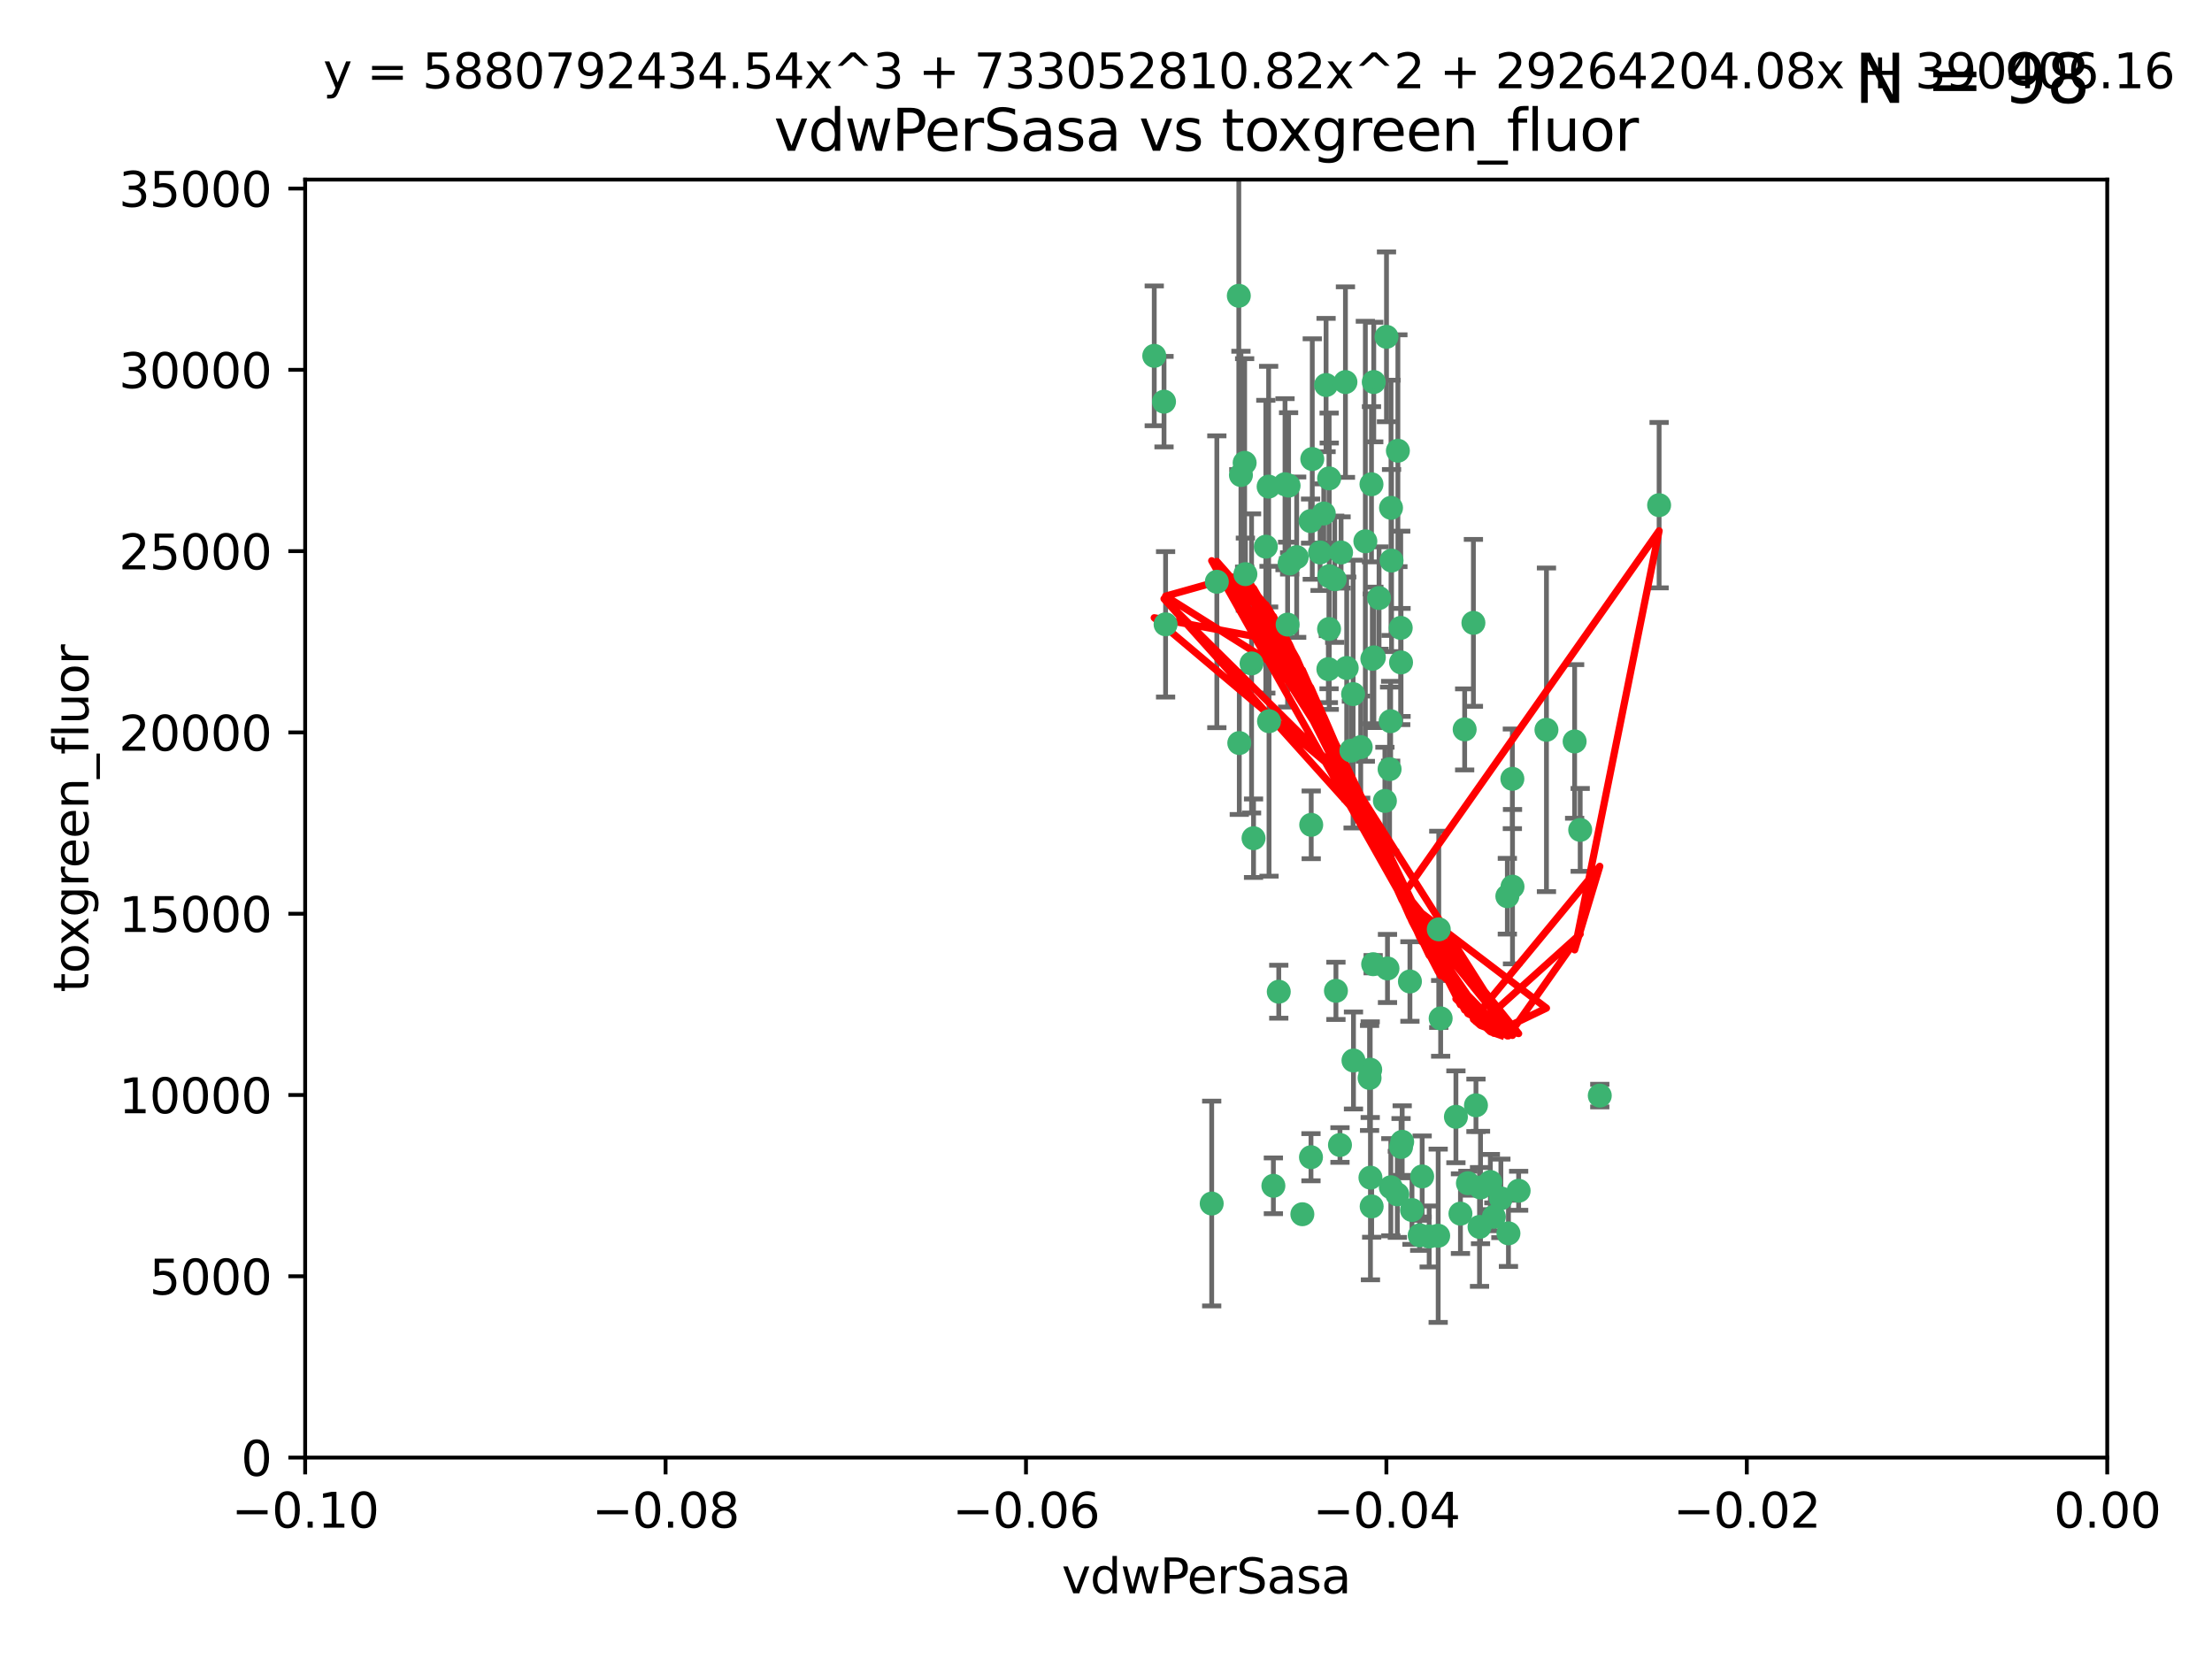 <?xml version="1.0" encoding="utf-8" standalone="no"?>
<!DOCTYPE svg PUBLIC "-//W3C//DTD SVG 1.1//EN"
  "http://www.w3.org/Graphics/SVG/1.1/DTD/svg11.dtd">
<svg xmlns:xlink="http://www.w3.org/1999/xlink" width="460.8pt" height="345.6pt" viewBox="0 0 460.8 345.6" xmlns="http://www.w3.org/2000/svg" version="1.1">
 <defs>
  <style type="text/css">*{stroke-linejoin: round; stroke-linecap: butt}</style>
 </defs>
 <g id="figure_1">
  <g id="patch_1">
   <path d="M 0 345.6 
L 460.8 345.6 
L 460.8 0 
L 0 0 
z
" style="fill: #ffffff"/>
  </g>
  <g id="axes_1">
   <g id="patch_2">
    <path d="M 63.571 303.64 
L 438.975 303.64 
L 438.975 37.411 
L 63.571 37.411 
z
" style="fill: #ffffff"/>
   </g>
   <g id="PathCollection_1">
    <defs>
     <path id="mcac97e84db" d="M 0 1.118 
C 0.297 1.118 0.581 1 0.791 0.791 
C 1 0.581 1.118 0.297 1.118 0 
C 1.118 -0.297 1 -0.581 0.791 -0.791 
C 0.581 -1 0.297 -1.118 0 -1.118 
C -0.297 -1.118 -0.581 -1 -0.791 -0.791 
C -1 -0.581 -1.118 -0.297 -1.118 0 
C -1.118 0.297 -1 0.581 -0.791 0.791 
C -0.581 1 -0.297 1.118 0 1.118 
z
" style="stroke: #3cb371"/>
    </defs>
    <g clip-path="url(#pc14e09aa82)">
     <use xlink:href="#mcac97e84db" x="280.28" y="79.593" style="fill: #3cb371; stroke: #3cb371"/>
     <use xlink:href="#mcac97e84db" x="267.694" y="100.872" style="fill: #3cb371; stroke: #3cb371"/>
     <use xlink:href="#mcac97e84db" x="266.391" y="206.592" style="fill: #3cb371; stroke: #3cb371"/>
     <use xlink:href="#mcac97e84db" x="274.994" y="115.09" style="fill: #3cb371; stroke: #3cb371"/>
     <use xlink:href="#mcac97e84db" x="289.477" y="160.224" style="fill: #3cb371; stroke: #3cb371"/>
     <use xlink:href="#mcac97e84db" x="281.517" y="156.366" style="fill: #3cb371; stroke: #3cb371"/>
     <use xlink:href="#mcac97e84db" x="276.245" y="80.209" style="fill: #3cb371; stroke: #3cb371"/>
     <use xlink:href="#mcac97e84db" x="289.885" y="116.772" style="fill: #3cb371; stroke: #3cb371"/>
     <use xlink:href="#mcac97e84db" x="279.37" y="115.091" style="fill: #3cb371; stroke: #3cb371"/>
     <use xlink:href="#mcac97e84db" x="278.042" y="120.662" style="fill: #3cb371; stroke: #3cb371"/>
     <use xlink:href="#mcac97e84db" x="305.116" y="151.945" style="fill: #3cb371; stroke: #3cb371"/>
     <use xlink:href="#mcac97e84db" x="281.955" y="220.921" style="fill: #3cb371; stroke: #3cb371"/>
     <use xlink:href="#mcac97e84db" x="242.487" y="83.673" style="fill: #3cb371; stroke: #3cb371"/>
     <use xlink:href="#mcac97e84db" x="285.704" y="100.88" style="fill: #3cb371; stroke: #3cb371"/>
     <use xlink:href="#mcac97e84db" x="258.167" y="154.79" style="fill: #3cb371; stroke: #3cb371"/>
     <use xlink:href="#mcac97e84db" x="264.28" y="101.372" style="fill: #3cb371; stroke: #3cb371"/>
     <use xlink:href="#mcac97e84db" x="270.123" y="116.067" style="fill: #3cb371; stroke: #3cb371"/>
     <use xlink:href="#mcac97e84db" x="284.427" y="112.761" style="fill: #3cb371; stroke: #3cb371"/>
     <use xlink:href="#mcac97e84db" x="281.876" y="144.591" style="fill: #3cb371; stroke: #3cb371"/>
     <use xlink:href="#mcac97e84db" x="240.452" y="74.129" style="fill: #3cb371; stroke: #3cb371"/>
     <use xlink:href="#mcac97e84db" x="268.436" y="101.166" style="fill: #3cb371; stroke: #3cb371"/>
     <use xlink:href="#mcac97e84db" x="253.49" y="121.191" style="fill: #3cb371; stroke: #3cb371"/>
     <use xlink:href="#mcac97e84db" x="276.884" y="99.654" style="fill: #3cb371; stroke: #3cb371"/>
     <use xlink:href="#mcac97e84db" x="258.069" y="61.614" style="fill: #3cb371; stroke: #3cb371"/>
     <use xlink:href="#mcac97e84db" x="289.776" y="105.788" style="fill: #3cb371; stroke: #3cb371"/>
     <use xlink:href="#mcac97e84db" x="259.283" y="96.415" style="fill: #3cb371; stroke: #3cb371"/>
     <use xlink:href="#mcac97e84db" x="259.437" y="119.604" style="fill: #3cb371; stroke: #3cb371"/>
     <use xlink:href="#mcac97e84db" x="276.867" y="131.033" style="fill: #3cb371; stroke: #3cb371"/>
     <use xlink:href="#mcac97e84db" x="260.723" y="138.203" style="fill: #3cb371; stroke: #3cb371"/>
     <use xlink:href="#mcac97e84db" x="285.49" y="245.325" style="fill: #3cb371; stroke: #3cb371"/>
     <use xlink:href="#mcac97e84db" x="288.832" y="70.169" style="fill: #3cb371; stroke: #3cb371"/>
     <use xlink:href="#mcac97e84db" x="268.654" y="117.366" style="fill: #3cb371; stroke: #3cb371"/>
     <use xlink:href="#mcac97e84db" x="268.234" y="130.114" style="fill: #3cb371; stroke: #3cb371"/>
     <use xlink:href="#mcac97e84db" x="263.695" y="113.883" style="fill: #3cb371; stroke: #3cb371"/>
     <use xlink:href="#mcac97e84db" x="273.371" y="95.624" style="fill: #3cb371; stroke: #3cb371"/>
     <use xlink:href="#mcac97e84db" x="261.135" y="174.616" style="fill: #3cb371; stroke: #3cb371"/>
     <use xlink:href="#mcac97e84db" x="276.906" y="120.034" style="fill: #3cb371; stroke: #3cb371"/>
     <use xlink:href="#mcac97e84db" x="275.766" y="106.972" style="fill: #3cb371; stroke: #3cb371"/>
     <use xlink:href="#mcac97e84db" x="286.202" y="136.942" style="fill: #3cb371; stroke: #3cb371"/>
     <use xlink:href="#mcac97e84db" x="293.714" y="204.462" style="fill: #3cb371; stroke: #3cb371"/>
     <use xlink:href="#mcac97e84db" x="286.179" y="79.585" style="fill: #3cb371; stroke: #3cb371"/>
     <use xlink:href="#mcac97e84db" x="279.142" y="238.523" style="fill: #3cb371; stroke: #3cb371"/>
     <use xlink:href="#mcac97e84db" x="278.301" y="206.41" style="fill: #3cb371; stroke: #3cb371"/>
     <use xlink:href="#mcac97e84db" x="291.206" y="93.895" style="fill: #3cb371; stroke: #3cb371"/>
     <use xlink:href="#mcac97e84db" x="287.283" y="124.576" style="fill: #3cb371; stroke: #3cb371"/>
     <use xlink:href="#mcac97e84db" x="258.51" y="98.96" style="fill: #3cb371; stroke: #3cb371"/>
     <use xlink:href="#mcac97e84db" x="242.814" y="130.059" style="fill: #3cb371; stroke: #3cb371"/>
     <use xlink:href="#mcac97e84db" x="273.015" y="108.552" style="fill: #3cb371; stroke: #3cb371"/>
     <use xlink:href="#mcac97e84db" x="285.307" y="224.561" style="fill: #3cb371; stroke: #3cb371"/>
     <use xlink:href="#mcac97e84db" x="283.463" y="155.635" style="fill: #3cb371; stroke: #3cb371"/>
     <use xlink:href="#mcac97e84db" x="265.268" y="247.024" style="fill: #3cb371; stroke: #3cb371"/>
     <use xlink:href="#mcac97e84db" x="280.544" y="139.15" style="fill: #3cb371; stroke: #3cb371"/>
     <use xlink:href="#mcac97e84db" x="288.501" y="166.847" style="fill: #3cb371; stroke: #3cb371"/>
     <use xlink:href="#mcac97e84db" x="276.725" y="139.395" style="fill: #3cb371; stroke: #3cb371"/>
     <use xlink:href="#mcac97e84db" x="294.144" y="252.069" style="fill: #3cb371; stroke: #3cb371"/>
     <use xlink:href="#mcac97e84db" x="299.723" y="193.597" style="fill: #3cb371; stroke: #3cb371"/>
     <use xlink:href="#mcac97e84db" x="289.698" y="150.242" style="fill: #3cb371; stroke: #3cb371"/>
     <use xlink:href="#mcac97e84db" x="273.101" y="241.067" style="fill: #3cb371; stroke: #3cb371"/>
     <use xlink:href="#mcac97e84db" x="296.262" y="245.077" style="fill: #3cb371; stroke: #3cb371"/>
     <use xlink:href="#mcac97e84db" x="271.304" y="252.947" style="fill: #3cb371; stroke: #3cb371"/>
     <use xlink:href="#mcac97e84db" x="285.884" y="137.251" style="fill: #3cb371; stroke: #3cb371"/>
     <use xlink:href="#mcac97e84db" x="273.15" y="171.827" style="fill: #3cb371; stroke: #3cb371"/>
     <use xlink:href="#mcac97e84db" x="295.747" y="257.342" style="fill: #3cb371; stroke: #3cb371"/>
     <use xlink:href="#mcac97e84db" x="307.47" y="230.255" style="fill: #3cb371; stroke: #3cb371"/>
     <use xlink:href="#mcac97e84db" x="285.44" y="222.83" style="fill: #3cb371; stroke: #3cb371"/>
     <use xlink:href="#mcac97e84db" x="264.362" y="150.246" style="fill: #3cb371; stroke: #3cb371"/>
     <use xlink:href="#mcac97e84db" x="304.238" y="252.825" style="fill: #3cb371; stroke: #3cb371"/>
     <use xlink:href="#mcac97e84db" x="286.054" y="200.861" style="fill: #3cb371; stroke: #3cb371"/>
     <use xlink:href="#mcac97e84db" x="285.744" y="251.323" style="fill: #3cb371; stroke: #3cb371"/>
     <use xlink:href="#mcac97e84db" x="292.102" y="237.859" style="fill: #3cb371; stroke: #3cb371"/>
     <use xlink:href="#mcac97e84db" x="291.089" y="248.804" style="fill: #3cb371; stroke: #3cb371"/>
     <use xlink:href="#mcac97e84db" x="252.42" y="250.721" style="fill: #3cb371; stroke: #3cb371"/>
     <use xlink:href="#mcac97e84db" x="315.083" y="184.712" style="fill: #3cb371; stroke: #3cb371"/>
     <use xlink:href="#mcac97e84db" x="291.797" y="130.801" style="fill: #3cb371; stroke: #3cb371"/>
     <use xlink:href="#mcac97e84db" x="322.155" y="152.035" style="fill: #3cb371; stroke: #3cb371"/>
     <use xlink:href="#mcac97e84db" x="311.201" y="253.482" style="fill: #3cb371; stroke: #3cb371"/>
     <use xlink:href="#mcac97e84db" x="291.863" y="137.993" style="fill: #3cb371; stroke: #3cb371"/>
     <use xlink:href="#mcac97e84db" x="300.116" y="212.147" style="fill: #3cb371; stroke: #3cb371"/>
     <use xlink:href="#mcac97e84db" x="289.039" y="201.75" style="fill: #3cb371; stroke: #3cb371"/>
     <use xlink:href="#mcac97e84db" x="297.723" y="257.576" style="fill: #3cb371; stroke: #3cb371"/>
     <use xlink:href="#mcac97e84db" x="314.008" y="186.7" style="fill: #3cb371; stroke: #3cb371"/>
     <use xlink:href="#mcac97e84db" x="299.599" y="257.429" style="fill: #3cb371; stroke: #3cb371"/>
     <use xlink:href="#mcac97e84db" x="289.736" y="247.319" style="fill: #3cb371; stroke: #3cb371"/>
     <use xlink:href="#mcac97e84db" x="316.361" y="248.058" style="fill: #3cb371; stroke: #3cb371"/>
     <use xlink:href="#mcac97e84db" x="308.213" y="255.591" style="fill: #3cb371; stroke: #3cb371"/>
     <use xlink:href="#mcac97e84db" x="329.184" y="172.883" style="fill: #3cb371; stroke: #3cb371"/>
     <use xlink:href="#mcac97e84db" x="314.237" y="256.929" style="fill: #3cb371; stroke: #3cb371"/>
     <use xlink:href="#mcac97e84db" x="308.419" y="247.376" style="fill: #3cb371; stroke: #3cb371"/>
     <use xlink:href="#mcac97e84db" x="306.938" y="129.752" style="fill: #3cb371; stroke: #3cb371"/>
     <use xlink:href="#mcac97e84db" x="333.264" y="228.234" style="fill: #3cb371; stroke: #3cb371"/>
     <use xlink:href="#mcac97e84db" x="328.024" y="154.457" style="fill: #3cb371; stroke: #3cb371"/>
     <use xlink:href="#mcac97e84db" x="345.624" y="105.234" style="fill: #3cb371; stroke: #3cb371"/>
     <use xlink:href="#mcac97e84db" x="291.864" y="238.934" style="fill: #3cb371; stroke: #3cb371"/>
     <use xlink:href="#mcac97e84db" x="305.794" y="246.485" style="fill: #3cb371; stroke: #3cb371"/>
     <use xlink:href="#mcac97e84db" x="315.053" y="162.243" style="fill: #3cb371; stroke: #3cb371"/>
     <use xlink:href="#mcac97e84db" x="303.294" y="232.65" style="fill: #3cb371; stroke: #3cb371"/>
     <use xlink:href="#mcac97e84db" x="310.47" y="246.235" style="fill: #3cb371; stroke: #3cb371"/>
     <use xlink:href="#mcac97e84db" x="312.661" y="249.638" style="fill: #3cb371; stroke: #3cb371"/>
    </g>
   </g>
   <g id="matplotlib.axis_1">
    <g id="xtick_1">
     <g id="line2d_1">
      <defs>
       <path id="m1d67448e54" d="M 0 0 
L 0 3.5 
" style="stroke: #000000; stroke-width: 0.8"/>
      </defs>
      <g>
       <use xlink:href="#m1d67448e54" x="63.571" y="303.64" style="stroke: #000000; stroke-width: 0.8"/>
      </g>
     </g>
     <g id="text_1">
      <!-- −0.10 -->
      <g transform="translate(48.249 318.238)scale(0.1 -0.1)">
       <defs>
        <path id="DejaVuSans-2212" d="M 678 2272 
L 4684 2272 
L 4684 1741 
L 678 1741 
L 678 2272 
z
" transform="scale(0.016)"/>
        <path id="DejaVuSans-30" d="M 2034 4250 
Q 1547 4250 1301 3770 
Q 1056 3291 1056 2328 
Q 1056 1369 1301 889 
Q 1547 409 2034 409 
Q 2525 409 2770 889 
Q 3016 1369 3016 2328 
Q 3016 3291 2770 3770 
Q 2525 4250 2034 4250 
z
M 2034 4750 
Q 2819 4750 3233 4129 
Q 3647 3509 3647 2328 
Q 3647 1150 3233 529 
Q 2819 -91 2034 -91 
Q 1250 -91 836 529 
Q 422 1150 422 2328 
Q 422 3509 836 4129 
Q 1250 4750 2034 4750 
z
" transform="scale(0.016)"/>
        <path id="DejaVuSans-2e" d="M 684 794 
L 1344 794 
L 1344 0 
L 684 0 
L 684 794 
z
" transform="scale(0.016)"/>
        <path id="DejaVuSans-31" d="M 794 531 
L 1825 531 
L 1825 4091 
L 703 3866 
L 703 4441 
L 1819 4666 
L 2450 4666 
L 2450 531 
L 3481 531 
L 3481 0 
L 794 0 
L 794 531 
z
" transform="scale(0.016)"/>
       </defs>
       <use xlink:href="#DejaVuSans-2212"/>
       <use xlink:href="#DejaVuSans-30" x="83.789"/>
       <use xlink:href="#DejaVuSans-2e" x="147.412"/>
       <use xlink:href="#DejaVuSans-31" x="179.199"/>
       <use xlink:href="#DejaVuSans-30" x="242.822"/>
      </g>
     </g>
    </g>
    <g id="xtick_2">
     <g id="line2d_2">
      <g>
       <use xlink:href="#m1d67448e54" x="138.652" y="303.64" style="stroke: #000000; stroke-width: 0.8"/>
      </g>
     </g>
     <g id="text_2">
      <!-- −0.08 -->
      <g transform="translate(123.329 318.238)scale(0.1 -0.1)">
       <defs>
        <path id="DejaVuSans-38" d="M 2034 2216 
Q 1584 2216 1326 1975 
Q 1069 1734 1069 1313 
Q 1069 891 1326 650 
Q 1584 409 2034 409 
Q 2484 409 2743 651 
Q 3003 894 3003 1313 
Q 3003 1734 2745 1975 
Q 2488 2216 2034 2216 
z
M 1403 2484 
Q 997 2584 770 2862 
Q 544 3141 544 3541 
Q 544 4100 942 4425 
Q 1341 4750 2034 4750 
Q 2731 4750 3128 4425 
Q 3525 4100 3525 3541 
Q 3525 3141 3298 2862 
Q 3072 2584 2669 2484 
Q 3125 2378 3379 2068 
Q 3634 1759 3634 1313 
Q 3634 634 3220 271 
Q 2806 -91 2034 -91 
Q 1263 -91 848 271 
Q 434 634 434 1313 
Q 434 1759 690 2068 
Q 947 2378 1403 2484 
z
M 1172 3481 
Q 1172 3119 1398 2916 
Q 1625 2713 2034 2713 
Q 2441 2713 2670 2916 
Q 2900 3119 2900 3481 
Q 2900 3844 2670 4047 
Q 2441 4250 2034 4250 
Q 1625 4250 1398 4047 
Q 1172 3844 1172 3481 
z
" transform="scale(0.016)"/>
       </defs>
       <use xlink:href="#DejaVuSans-2212"/>
       <use xlink:href="#DejaVuSans-30" x="83.789"/>
       <use xlink:href="#DejaVuSans-2e" x="147.412"/>
       <use xlink:href="#DejaVuSans-30" x="179.199"/>
       <use xlink:href="#DejaVuSans-38" x="242.822"/>
      </g>
     </g>
    </g>
    <g id="xtick_3">
     <g id="line2d_3">
      <g>
       <use xlink:href="#m1d67448e54" x="213.733" y="303.64" style="stroke: #000000; stroke-width: 0.8"/>
      </g>
     </g>
     <g id="text_3">
      <!-- −0.06 -->
      <g transform="translate(198.41 318.238)scale(0.1 -0.1)">
       <defs>
        <path id="DejaVuSans-36" d="M 2113 2584 
Q 1688 2584 1439 2293 
Q 1191 2003 1191 1497 
Q 1191 994 1439 701 
Q 1688 409 2113 409 
Q 2538 409 2786 701 
Q 3034 994 3034 1497 
Q 3034 2003 2786 2293 
Q 2538 2584 2113 2584 
z
M 3366 4563 
L 3366 3988 
Q 3128 4100 2886 4159 
Q 2644 4219 2406 4219 
Q 1781 4219 1451 3797 
Q 1122 3375 1075 2522 
Q 1259 2794 1537 2939 
Q 1816 3084 2150 3084 
Q 2853 3084 3261 2657 
Q 3669 2231 3669 1497 
Q 3669 778 3244 343 
Q 2819 -91 2113 -91 
Q 1303 -91 875 529 
Q 447 1150 447 2328 
Q 447 3434 972 4092 
Q 1497 4750 2381 4750 
Q 2619 4750 2861 4703 
Q 3103 4656 3366 4563 
z
" transform="scale(0.016)"/>
       </defs>
       <use xlink:href="#DejaVuSans-2212"/>
       <use xlink:href="#DejaVuSans-30" x="83.789"/>
       <use xlink:href="#DejaVuSans-2e" x="147.412"/>
       <use xlink:href="#DejaVuSans-30" x="179.199"/>
       <use xlink:href="#DejaVuSans-36" x="242.822"/>
      </g>
     </g>
    </g>
    <g id="xtick_4">
     <g id="line2d_4">
      <g>
       <use xlink:href="#m1d67448e54" x="288.813" y="303.64" style="stroke: #000000; stroke-width: 0.8"/>
      </g>
     </g>
     <g id="text_4">
      <!-- −0.04 -->
      <g transform="translate(273.491 318.238)scale(0.1 -0.1)">
       <defs>
        <path id="DejaVuSans-34" d="M 2419 4116 
L 825 1625 
L 2419 1625 
L 2419 4116 
z
M 2253 4666 
L 3047 4666 
L 3047 1625 
L 3713 1625 
L 3713 1100 
L 3047 1100 
L 3047 0 
L 2419 0 
L 2419 1100 
L 313 1100 
L 313 1709 
L 2253 4666 
z
" transform="scale(0.016)"/>
       </defs>
       <use xlink:href="#DejaVuSans-2212"/>
       <use xlink:href="#DejaVuSans-30" x="83.789"/>
       <use xlink:href="#DejaVuSans-2e" x="147.412"/>
       <use xlink:href="#DejaVuSans-30" x="179.199"/>
       <use xlink:href="#DejaVuSans-34" x="242.822"/>
      </g>
     </g>
    </g>
    <g id="xtick_5">
     <g id="line2d_5">
      <g>
       <use xlink:href="#m1d67448e54" x="363.894" y="303.64" style="stroke: #000000; stroke-width: 0.8"/>
      </g>
     </g>
     <g id="text_5">
      <!-- −0.02 -->
      <g transform="translate(348.572 318.238)scale(0.1 -0.1)">
       <defs>
        <path id="DejaVuSans-32" d="M 1228 531 
L 3431 531 
L 3431 0 
L 469 0 
L 469 531 
Q 828 903 1448 1529 
Q 2069 2156 2228 2338 
Q 2531 2678 2651 2914 
Q 2772 3150 2772 3378 
Q 2772 3750 2511 3984 
Q 2250 4219 1831 4219 
Q 1534 4219 1204 4116 
Q 875 4013 500 3803 
L 500 4441 
Q 881 4594 1212 4672 
Q 1544 4750 1819 4750 
Q 2544 4750 2975 4387 
Q 3406 4025 3406 3419 
Q 3406 3131 3298 2873 
Q 3191 2616 2906 2266 
Q 2828 2175 2409 1742 
Q 1991 1309 1228 531 
z
" transform="scale(0.016)"/>
       </defs>
       <use xlink:href="#DejaVuSans-2212"/>
       <use xlink:href="#DejaVuSans-30" x="83.789"/>
       <use xlink:href="#DejaVuSans-2e" x="147.412"/>
       <use xlink:href="#DejaVuSans-30" x="179.199"/>
       <use xlink:href="#DejaVuSans-32" x="242.822"/>
      </g>
     </g>
    </g>
    <g id="xtick_6">
     <g id="line2d_6">
      <g>
       <use xlink:href="#m1d67448e54" x="438.975" y="303.64" style="stroke: #000000; stroke-width: 0.8"/>
      </g>
     </g>
     <g id="text_6">
      <!-- 0.00 -->
      <g transform="translate(427.842 318.238)scale(0.1 -0.1)">
       <use xlink:href="#DejaVuSans-30"/>
       <use xlink:href="#DejaVuSans-2e" x="63.623"/>
       <use xlink:href="#DejaVuSans-30" x="95.41"/>
       <use xlink:href="#DejaVuSans-30" x="159.033"/>
      </g>
     </g>
    </g>
    <g id="text_7">
     <!-- vdwPerSasa -->
     <g transform="translate(221.178 331.917)scale(0.1 -0.1)">
      <defs>
       <path id="DejaVuSans-76" d="M 191 3500 
L 800 3500 
L 1894 563 
L 2988 3500 
L 3597 3500 
L 2284 0 
L 1503 0 
L 191 3500 
z
" transform="scale(0.016)"/>
       <path id="DejaVuSans-64" d="M 2906 2969 
L 2906 4863 
L 3481 4863 
L 3481 0 
L 2906 0 
L 2906 525 
Q 2725 213 2448 61 
Q 2172 -91 1784 -91 
Q 1150 -91 751 415 
Q 353 922 353 1747 
Q 353 2572 751 3078 
Q 1150 3584 1784 3584 
Q 2172 3584 2448 3432 
Q 2725 3281 2906 2969 
z
M 947 1747 
Q 947 1113 1208 752 
Q 1469 391 1925 391 
Q 2381 391 2643 752 
Q 2906 1113 2906 1747 
Q 2906 2381 2643 2742 
Q 2381 3103 1925 3103 
Q 1469 3103 1208 2742 
Q 947 2381 947 1747 
z
" transform="scale(0.016)"/>
       <path id="DejaVuSans-77" d="M 269 3500 
L 844 3500 
L 1563 769 
L 2278 3500 
L 2956 3500 
L 3675 769 
L 4391 3500 
L 4966 3500 
L 4050 0 
L 3372 0 
L 2619 2869 
L 1863 0 
L 1184 0 
L 269 3500 
z
" transform="scale(0.016)"/>
       <path id="DejaVuSans-50" d="M 1259 4147 
L 1259 2394 
L 2053 2394 
Q 2494 2394 2734 2622 
Q 2975 2850 2975 3272 
Q 2975 3691 2734 3919 
Q 2494 4147 2053 4147 
L 1259 4147 
z
M 628 4666 
L 2053 4666 
Q 2838 4666 3239 4311 
Q 3641 3956 3641 3272 
Q 3641 2581 3239 2228 
Q 2838 1875 2053 1875 
L 1259 1875 
L 1259 0 
L 628 0 
L 628 4666 
z
" transform="scale(0.016)"/>
       <path id="DejaVuSans-65" d="M 3597 1894 
L 3597 1613 
L 953 1613 
Q 991 1019 1311 708 
Q 1631 397 2203 397 
Q 2534 397 2845 478 
Q 3156 559 3463 722 
L 3463 178 
Q 3153 47 2828 -22 
Q 2503 -91 2169 -91 
Q 1331 -91 842 396 
Q 353 884 353 1716 
Q 353 2575 817 3079 
Q 1281 3584 2069 3584 
Q 2775 3584 3186 3129 
Q 3597 2675 3597 1894 
z
M 3022 2063 
Q 3016 2534 2758 2815 
Q 2500 3097 2075 3097 
Q 1594 3097 1305 2825 
Q 1016 2553 972 2059 
L 3022 2063 
z
" transform="scale(0.016)"/>
       <path id="DejaVuSans-72" d="M 2631 2963 
Q 2534 3019 2420 3045 
Q 2306 3072 2169 3072 
Q 1681 3072 1420 2755 
Q 1159 2438 1159 1844 
L 1159 0 
L 581 0 
L 581 3500 
L 1159 3500 
L 1159 2956 
Q 1341 3275 1631 3429 
Q 1922 3584 2338 3584 
Q 2397 3584 2469 3576 
Q 2541 3569 2628 3553 
L 2631 2963 
z
" transform="scale(0.016)"/>
       <path id="DejaVuSans-53" d="M 3425 4513 
L 3425 3897 
Q 3066 4069 2747 4153 
Q 2428 4238 2131 4238 
Q 1616 4238 1336 4038 
Q 1056 3838 1056 3469 
Q 1056 3159 1242 3001 
Q 1428 2844 1947 2747 
L 2328 2669 
Q 3034 2534 3370 2195 
Q 3706 1856 3706 1288 
Q 3706 609 3251 259 
Q 2797 -91 1919 -91 
Q 1588 -91 1214 -16 
Q 841 59 441 206 
L 441 856 
Q 825 641 1194 531 
Q 1563 422 1919 422 
Q 2459 422 2753 634 
Q 3047 847 3047 1241 
Q 3047 1584 2836 1778 
Q 2625 1972 2144 2069 
L 1759 2144 
Q 1053 2284 737 2584 
Q 422 2884 422 3419 
Q 422 4038 858 4394 
Q 1294 4750 2059 4750 
Q 2388 4750 2728 4690 
Q 3069 4631 3425 4513 
z
" transform="scale(0.016)"/>
       <path id="DejaVuSans-61" d="M 2194 1759 
Q 1497 1759 1228 1600 
Q 959 1441 959 1056 
Q 959 750 1161 570 
Q 1363 391 1709 391 
Q 2188 391 2477 730 
Q 2766 1069 2766 1631 
L 2766 1759 
L 2194 1759 
z
M 3341 1997 
L 3341 0 
L 2766 0 
L 2766 531 
Q 2569 213 2275 61 
Q 1981 -91 1556 -91 
Q 1019 -91 701 211 
Q 384 513 384 1019 
Q 384 1609 779 1909 
Q 1175 2209 1959 2209 
L 2766 2209 
L 2766 2266 
Q 2766 2663 2505 2880 
Q 2244 3097 1772 3097 
Q 1472 3097 1187 3025 
Q 903 2953 641 2809 
L 641 3341 
Q 956 3463 1253 3523 
Q 1550 3584 1831 3584 
Q 2591 3584 2966 3190 
Q 3341 2797 3341 1997 
z
" transform="scale(0.016)"/>
       <path id="DejaVuSans-73" d="M 2834 3397 
L 2834 2853 
Q 2591 2978 2328 3040 
Q 2066 3103 1784 3103 
Q 1356 3103 1142 2972 
Q 928 2841 928 2578 
Q 928 2378 1081 2264 
Q 1234 2150 1697 2047 
L 1894 2003 
Q 2506 1872 2764 1633 
Q 3022 1394 3022 966 
Q 3022 478 2636 193 
Q 2250 -91 1575 -91 
Q 1294 -91 989 -36 
Q 684 19 347 128 
L 347 722 
Q 666 556 975 473 
Q 1284 391 1588 391 
Q 1994 391 2212 530 
Q 2431 669 2431 922 
Q 2431 1156 2273 1281 
Q 2116 1406 1581 1522 
L 1381 1569 
Q 847 1681 609 1914 
Q 372 2147 372 2553 
Q 372 3047 722 3315 
Q 1072 3584 1716 3584 
Q 2034 3584 2315 3537 
Q 2597 3491 2834 3397 
z
" transform="scale(0.016)"/>
      </defs>
      <use xlink:href="#DejaVuSans-76"/>
      <use xlink:href="#DejaVuSans-64" x="59.18"/>
      <use xlink:href="#DejaVuSans-77" x="122.656"/>
      <use xlink:href="#DejaVuSans-50" x="204.443"/>
      <use xlink:href="#DejaVuSans-65" x="261.121"/>
      <use xlink:href="#DejaVuSans-72" x="322.645"/>
      <use xlink:href="#DejaVuSans-53" x="363.758"/>
      <use xlink:href="#DejaVuSans-61" x="427.234"/>
      <use xlink:href="#DejaVuSans-73" x="488.514"/>
      <use xlink:href="#DejaVuSans-61" x="540.613"/>
     </g>
    </g>
   </g>
   <g id="matplotlib.axis_2">
    <g id="ytick_1">
     <g id="line2d_7">
      <defs>
       <path id="m7ebe41a98b" d="M 0 0 
L -3.5 0 
" style="stroke: #000000; stroke-width: 0.8"/>
      </defs>
      <g>
       <use xlink:href="#m7ebe41a98b" x="63.571" y="303.64" style="stroke: #000000; stroke-width: 0.8"/>
      </g>
     </g>
     <g id="text_8">
      <!-- 0 -->
      <g transform="translate(50.209 307.439)scale(0.1 -0.1)">
       <use xlink:href="#DejaVuSans-30"/>
      </g>
     </g>
    </g>
    <g id="ytick_2">
     <g id="line2d_8">
      <g>
       <use xlink:href="#m7ebe41a98b" x="63.571" y="265.874" style="stroke: #000000; stroke-width: 0.8"/>
      </g>
     </g>
     <g id="text_9">
      <!-- 5000 -->
      <g transform="translate(31.121 269.673)scale(0.1 -0.1)">
       <defs>
        <path id="DejaVuSans-35" d="M 691 4666 
L 3169 4666 
L 3169 4134 
L 1269 4134 
L 1269 2991 
Q 1406 3038 1543 3061 
Q 1681 3084 1819 3084 
Q 2600 3084 3056 2656 
Q 3513 2228 3513 1497 
Q 3513 744 3044 326 
Q 2575 -91 1722 -91 
Q 1428 -91 1123 -41 
Q 819 9 494 109 
L 494 744 
Q 775 591 1075 516 
Q 1375 441 1709 441 
Q 2250 441 2565 725 
Q 2881 1009 2881 1497 
Q 2881 1984 2565 2268 
Q 2250 2553 1709 2553 
Q 1456 2553 1204 2497 
Q 953 2441 691 2322 
L 691 4666 
z
" transform="scale(0.016)"/>
       </defs>
       <use xlink:href="#DejaVuSans-35"/>
       <use xlink:href="#DejaVuSans-30" x="63.623"/>
       <use xlink:href="#DejaVuSans-30" x="127.246"/>
       <use xlink:href="#DejaVuSans-30" x="190.869"/>
      </g>
     </g>
    </g>
    <g id="ytick_3">
     <g id="line2d_9">
      <g>
       <use xlink:href="#m7ebe41a98b" x="63.571" y="228.108" style="stroke: #000000; stroke-width: 0.8"/>
      </g>
     </g>
     <g id="text_10">
      <!-- 10000 -->
      <g transform="translate(24.759 231.907)scale(0.1 -0.1)">
       <use xlink:href="#DejaVuSans-31"/>
       <use xlink:href="#DejaVuSans-30" x="63.623"/>
       <use xlink:href="#DejaVuSans-30" x="127.246"/>
       <use xlink:href="#DejaVuSans-30" x="190.869"/>
       <use xlink:href="#DejaVuSans-30" x="254.492"/>
      </g>
     </g>
    </g>
    <g id="ytick_4">
     <g id="line2d_10">
      <g>
       <use xlink:href="#m7ebe41a98b" x="63.571" y="190.342" style="stroke: #000000; stroke-width: 0.8"/>
      </g>
     </g>
     <g id="text_11">
      <!-- 15000 -->
      <g transform="translate(24.759 194.141)scale(0.1 -0.1)">
       <use xlink:href="#DejaVuSans-31"/>
       <use xlink:href="#DejaVuSans-35" x="63.623"/>
       <use xlink:href="#DejaVuSans-30" x="127.246"/>
       <use xlink:href="#DejaVuSans-30" x="190.869"/>
       <use xlink:href="#DejaVuSans-30" x="254.492"/>
      </g>
     </g>
    </g>
    <g id="ytick_5">
     <g id="line2d_11">
      <g>
       <use xlink:href="#m7ebe41a98b" x="63.571" y="152.576" style="stroke: #000000; stroke-width: 0.8"/>
      </g>
     </g>
     <g id="text_12">
      <!-- 20000 -->
      <g transform="translate(24.759 156.375)scale(0.1 -0.1)">
       <use xlink:href="#DejaVuSans-32"/>
       <use xlink:href="#DejaVuSans-30" x="63.623"/>
       <use xlink:href="#DejaVuSans-30" x="127.246"/>
       <use xlink:href="#DejaVuSans-30" x="190.869"/>
       <use xlink:href="#DejaVuSans-30" x="254.492"/>
      </g>
     </g>
    </g>
    <g id="ytick_6">
     <g id="line2d_12">
      <g>
       <use xlink:href="#m7ebe41a98b" x="63.571" y="114.81" style="stroke: #000000; stroke-width: 0.8"/>
      </g>
     </g>
     <g id="text_13">
      <!-- 25000 -->
      <g transform="translate(24.759 118.609)scale(0.1 -0.1)">
       <use xlink:href="#DejaVuSans-32"/>
       <use xlink:href="#DejaVuSans-35" x="63.623"/>
       <use xlink:href="#DejaVuSans-30" x="127.246"/>
       <use xlink:href="#DejaVuSans-30" x="190.869"/>
       <use xlink:href="#DejaVuSans-30" x="254.492"/>
      </g>
     </g>
    </g>
    <g id="ytick_7">
     <g id="line2d_13">
      <g>
       <use xlink:href="#m7ebe41a98b" x="63.571" y="77.044" style="stroke: #000000; stroke-width: 0.8"/>
      </g>
     </g>
     <g id="text_14">
      <!-- 30000 -->
      <g transform="translate(24.759 80.844)scale(0.1 -0.1)">
       <defs>
        <path id="DejaVuSans-33" d="M 2597 2516 
Q 3050 2419 3304 2112 
Q 3559 1806 3559 1356 
Q 3559 666 3084 287 
Q 2609 -91 1734 -91 
Q 1441 -91 1130 -33 
Q 819 25 488 141 
L 488 750 
Q 750 597 1062 519 
Q 1375 441 1716 441 
Q 2309 441 2620 675 
Q 2931 909 2931 1356 
Q 2931 1769 2642 2001 
Q 2353 2234 1838 2234 
L 1294 2234 
L 1294 2753 
L 1863 2753 
Q 2328 2753 2575 2939 
Q 2822 3125 2822 3475 
Q 2822 3834 2567 4026 
Q 2313 4219 1838 4219 
Q 1578 4219 1281 4162 
Q 984 4106 628 3988 
L 628 4550 
Q 988 4650 1302 4700 
Q 1616 4750 1894 4750 
Q 2613 4750 3031 4423 
Q 3450 4097 3450 3541 
Q 3450 3153 3228 2886 
Q 3006 2619 2597 2516 
z
" transform="scale(0.016)"/>
       </defs>
       <use xlink:href="#DejaVuSans-33"/>
       <use xlink:href="#DejaVuSans-30" x="63.623"/>
       <use xlink:href="#DejaVuSans-30" x="127.246"/>
       <use xlink:href="#DejaVuSans-30" x="190.869"/>
       <use xlink:href="#DejaVuSans-30" x="254.492"/>
      </g>
     </g>
    </g>
    <g id="ytick_8">
     <g id="line2d_14">
      <g>
       <use xlink:href="#m7ebe41a98b" x="63.571" y="39.278" style="stroke: #000000; stroke-width: 0.8"/>
      </g>
     </g>
     <g id="text_15">
      <!-- 35000 -->
      <g transform="translate(24.759 43.078)scale(0.1 -0.1)">
       <use xlink:href="#DejaVuSans-33"/>
       <use xlink:href="#DejaVuSans-35" x="63.623"/>
       <use xlink:href="#DejaVuSans-30" x="127.246"/>
       <use xlink:href="#DejaVuSans-30" x="190.869"/>
       <use xlink:href="#DejaVuSans-30" x="254.492"/>
      </g>
     </g>
    </g>
    <g id="text_16">
     <!-- toxgreen_fluor -->
     <g transform="translate(18.401 206.72)rotate(-90)scale(0.1 -0.1)">
      <defs>
       <path id="DejaVuSans-74" d="M 1172 4494 
L 1172 3500 
L 2356 3500 
L 2356 3053 
L 1172 3053 
L 1172 1153 
Q 1172 725 1289 603 
Q 1406 481 1766 481 
L 2356 481 
L 2356 0 
L 1766 0 
Q 1100 0 847 248 
Q 594 497 594 1153 
L 594 3053 
L 172 3053 
L 172 3500 
L 594 3500 
L 594 4494 
L 1172 4494 
z
" transform="scale(0.016)"/>
       <path id="DejaVuSans-6f" d="M 1959 3097 
Q 1497 3097 1228 2736 
Q 959 2375 959 1747 
Q 959 1119 1226 758 
Q 1494 397 1959 397 
Q 2419 397 2687 759 
Q 2956 1122 2956 1747 
Q 2956 2369 2687 2733 
Q 2419 3097 1959 3097 
z
M 1959 3584 
Q 2709 3584 3137 3096 
Q 3566 2609 3566 1747 
Q 3566 888 3137 398 
Q 2709 -91 1959 -91 
Q 1206 -91 779 398 
Q 353 888 353 1747 
Q 353 2609 779 3096 
Q 1206 3584 1959 3584 
z
" transform="scale(0.016)"/>
       <path id="DejaVuSans-78" d="M 3513 3500 
L 2247 1797 
L 3578 0 
L 2900 0 
L 1881 1375 
L 863 0 
L 184 0 
L 1544 1831 
L 300 3500 
L 978 3500 
L 1906 2253 
L 2834 3500 
L 3513 3500 
z
" transform="scale(0.016)"/>
       <path id="DejaVuSans-67" d="M 2906 1791 
Q 2906 2416 2648 2759 
Q 2391 3103 1925 3103 
Q 1463 3103 1205 2759 
Q 947 2416 947 1791 
Q 947 1169 1205 825 
Q 1463 481 1925 481 
Q 2391 481 2648 825 
Q 2906 1169 2906 1791 
z
M 3481 434 
Q 3481 -459 3084 -895 
Q 2688 -1331 1869 -1331 
Q 1566 -1331 1297 -1286 
Q 1028 -1241 775 -1147 
L 775 -588 
Q 1028 -725 1275 -790 
Q 1522 -856 1778 -856 
Q 2344 -856 2625 -561 
Q 2906 -266 2906 331 
L 2906 616 
Q 2728 306 2450 153 
Q 2172 0 1784 0 
Q 1141 0 747 490 
Q 353 981 353 1791 
Q 353 2603 747 3093 
Q 1141 3584 1784 3584 
Q 2172 3584 2450 3431 
Q 2728 3278 2906 2969 
L 2906 3500 
L 3481 3500 
L 3481 434 
z
" transform="scale(0.016)"/>
       <path id="DejaVuSans-6e" d="M 3513 2113 
L 3513 0 
L 2938 0 
L 2938 2094 
Q 2938 2591 2744 2837 
Q 2550 3084 2163 3084 
Q 1697 3084 1428 2787 
Q 1159 2491 1159 1978 
L 1159 0 
L 581 0 
L 581 3500 
L 1159 3500 
L 1159 2956 
Q 1366 3272 1645 3428 
Q 1925 3584 2291 3584 
Q 2894 3584 3203 3211 
Q 3513 2838 3513 2113 
z
" transform="scale(0.016)"/>
       <path id="DejaVuSans-5f" d="M 3263 -1063 
L 3263 -1509 
L -63 -1509 
L -63 -1063 
L 3263 -1063 
z
" transform="scale(0.016)"/>
       <path id="DejaVuSans-66" d="M 2375 4863 
L 2375 4384 
L 1825 4384 
Q 1516 4384 1395 4259 
Q 1275 4134 1275 3809 
L 1275 3500 
L 2222 3500 
L 2222 3053 
L 1275 3053 
L 1275 0 
L 697 0 
L 697 3053 
L 147 3053 
L 147 3500 
L 697 3500 
L 697 3744 
Q 697 4328 969 4595 
Q 1241 4863 1831 4863 
L 2375 4863 
z
" transform="scale(0.016)"/>
       <path id="DejaVuSans-6c" d="M 603 4863 
L 1178 4863 
L 1178 0 
L 603 0 
L 603 4863 
z
" transform="scale(0.016)"/>
       <path id="DejaVuSans-75" d="M 544 1381 
L 544 3500 
L 1119 3500 
L 1119 1403 
Q 1119 906 1312 657 
Q 1506 409 1894 409 
Q 2359 409 2629 706 
Q 2900 1003 2900 1516 
L 2900 3500 
L 3475 3500 
L 3475 0 
L 2900 0 
L 2900 538 
Q 2691 219 2414 64 
Q 2138 -91 1772 -91 
Q 1169 -91 856 284 
Q 544 659 544 1381 
z
M 1991 3584 
L 1991 3584 
z
" transform="scale(0.016)"/>
      </defs>
      <use xlink:href="#DejaVuSans-74"/>
      <use xlink:href="#DejaVuSans-6f" x="39.209"/>
      <use xlink:href="#DejaVuSans-78" x="97.266"/>
      <use xlink:href="#DejaVuSans-67" x="156.445"/>
      <use xlink:href="#DejaVuSans-72" x="219.922"/>
      <use xlink:href="#DejaVuSans-65" x="258.785"/>
      <use xlink:href="#DejaVuSans-65" x="320.309"/>
      <use xlink:href="#DejaVuSans-6e" x="381.832"/>
      <use xlink:href="#DejaVuSans-5f" x="445.211"/>
      <use xlink:href="#DejaVuSans-66" x="495.211"/>
      <use xlink:href="#DejaVuSans-6c" x="530.416"/>
      <use xlink:href="#DejaVuSans-75" x="558.199"/>
      <use xlink:href="#DejaVuSans-6f" x="621.578"/>
      <use xlink:href="#DejaVuSans-72" x="682.76"/>
     </g>
    </g>
   </g>
   <g id="LineCollection_1">
    <path d="M 280.28 99.437 
L 280.28 59.75 
" clip-path="url(#pc14e09aa82)" style="fill: none; stroke: #696969"/>
    <path d="M 267.694 118.692 
L 267.694 83.052 
" clip-path="url(#pc14e09aa82)" style="fill: none; stroke: #696969"/>
    <path d="M 266.391 212.112 
L 266.391 201.073 
" clip-path="url(#pc14e09aa82)" style="fill: none; stroke: #696969"/>
    <path d="M 274.994 123.008 
L 274.994 107.171 
" clip-path="url(#pc14e09aa82)" style="fill: none; stroke: #696969"/>
    <path d="M 289.477 177.314 
L 289.477 143.135 
" clip-path="url(#pc14e09aa82)" style="fill: none; stroke: #696969"/>
    <path d="M 281.517 166.65 
L 281.517 146.083 
" clip-path="url(#pc14e09aa82)" style="fill: none; stroke: #696969"/>
    <path d="M 276.245 94.094 
L 276.245 66.324 
" clip-path="url(#pc14e09aa82)" style="fill: none; stroke: #696969"/>
    <path d="M 289.885 135.741 
L 289.885 97.804 
" clip-path="url(#pc14e09aa82)" style="fill: none; stroke: #696969"/>
    <path d="M 279.37 122.516 
L 279.37 107.666 
" clip-path="url(#pc14e09aa82)" style="fill: none; stroke: #696969"/>
    <path d="M 278.042 133.818 
L 278.042 107.506 
" clip-path="url(#pc14e09aa82)" style="fill: none; stroke: #696969"/>
    <path d="M 305.116 160.385 
L 305.116 143.505 
" clip-path="url(#pc14e09aa82)" style="fill: none; stroke: #696969"/>
    <path d="M 281.955 231.022 
L 281.955 210.82 
" clip-path="url(#pc14e09aa82)" style="fill: none; stroke: #696969"/>
    <path d="M 242.487 93.1 
L 242.487 74.246 
" clip-path="url(#pc14e09aa82)" style="fill: none; stroke: #696969"/>
    <path d="M 285.704 117.048 
L 285.704 84.711 
" clip-path="url(#pc14e09aa82)" style="fill: none; stroke: #696969"/>
    <path d="M 258.167 169.67 
L 258.167 139.91 
" clip-path="url(#pc14e09aa82)" style="fill: none; stroke: #696969"/>
    <path d="M 264.28 126.436 
L 264.28 76.309 
" clip-path="url(#pc14e09aa82)" style="fill: none; stroke: #696969"/>
    <path d="M 270.123 132.771 
L 270.123 99.364 
" clip-path="url(#pc14e09aa82)" style="fill: none; stroke: #696969"/>
    <path d="M 284.427 158.597 
L 284.427 66.926 
" clip-path="url(#pc14e09aa82)" style="fill: none; stroke: #696969"/>
    <path d="M 281.876 172.484 
L 281.876 116.697 
" clip-path="url(#pc14e09aa82)" style="fill: none; stroke: #696969"/>
    <path d="M 240.452 88.692 
L 240.452 59.566 
" clip-path="url(#pc14e09aa82)" style="fill: none; stroke: #696969"/>
    <path d="M 268.436 116.358 
L 268.436 85.973 
" clip-path="url(#pc14e09aa82)" style="fill: none; stroke: #696969"/>
    <path d="M 253.49 151.584 
L 253.49 90.798 
" clip-path="url(#pc14e09aa82)" style="fill: none; stroke: #696969"/>
    <path d="M 276.884 113.257 
L 276.884 86.051 
" clip-path="url(#pc14e09aa82)" style="fill: none; stroke: #696969"/>
    <path d="M 258.069 97.825 
L 258.069 25.402 
" clip-path="url(#pc14e09aa82)" style="fill: none; stroke: #696969"/>
    <path d="M 289.776 132.373 
L 289.776 79.202 
" clip-path="url(#pc14e09aa82)" style="fill: none; stroke: #696969"/>
    <path d="M 259.283 118.115 
L 259.283 74.714 
" clip-path="url(#pc14e09aa82)" style="fill: none; stroke: #696969"/>
    <path d="M 259.437 127.118 
L 259.437 112.09 
" clip-path="url(#pc14e09aa82)" style="fill: none; stroke: #696969"/>
    <path d="M 276.867 143.479 
L 276.867 118.586 
" clip-path="url(#pc14e09aa82)" style="fill: none; stroke: #696969"/>
    <path d="M 260.723 169.362 
L 260.723 107.043 
" clip-path="url(#pc14e09aa82)" style="fill: none; stroke: #696969"/>
    <path d="M 285.49 266.605 
L 285.49 224.045 
" clip-path="url(#pc14e09aa82)" style="fill: none; stroke: #696969"/>
    <path d="M 288.832 87.855 
L 288.832 52.483 
" clip-path="url(#pc14e09aa82)" style="fill: none; stroke: #696969"/>
    <path d="M 268.654 119.591 
L 268.654 115.141 
" clip-path="url(#pc14e09aa82)" style="fill: none; stroke: #696969"/>
    <path d="M 268.234 147.286 
L 268.234 112.943 
" clip-path="url(#pc14e09aa82)" style="fill: none; stroke: #696969"/>
    <path d="M 263.695 144.378 
L 263.695 83.389 
" clip-path="url(#pc14e09aa82)" style="fill: none; stroke: #696969"/>
    <path d="M 273.371 120.671 
L 273.371 70.577 
" clip-path="url(#pc14e09aa82)" style="fill: none; stroke: #696969"/>
    <path d="M 261.135 182.79 
L 261.135 166.441 
" clip-path="url(#pc14e09aa82)" style="fill: none; stroke: #696969"/>
    <path d="M 276.906 147.781 
L 276.906 92.287 
" clip-path="url(#pc14e09aa82)" style="fill: none; stroke: #696969"/>
    <path d="M 275.766 113.147 
L 275.766 100.797 
" clip-path="url(#pc14e09aa82)" style="fill: none; stroke: #696969"/>
    <path d="M 286.202 151.57 
L 286.202 122.315 
" clip-path="url(#pc14e09aa82)" style="fill: none; stroke: #696969"/>
    <path d="M 293.714 212.746 
L 293.714 196.178 
" clip-path="url(#pc14e09aa82)" style="fill: none; stroke: #696969"/>
    <path d="M 286.179 92.04 
L 286.179 67.13 
" clip-path="url(#pc14e09aa82)" style="fill: none; stroke: #696969"/>
    <path d="M 279.142 242.133 
L 279.142 234.912 
" clip-path="url(#pc14e09aa82)" style="fill: none; stroke: #696969"/>
    <path d="M 278.301 212.375 
L 278.301 200.445 
" clip-path="url(#pc14e09aa82)" style="fill: none; stroke: #696969"/>
    <path d="M 291.206 118.044 
L 291.206 69.747 
" clip-path="url(#pc14e09aa82)" style="fill: none; stroke: #696969"/>
    <path d="M 287.283 135.235 
L 287.283 113.917 
" clip-path="url(#pc14e09aa82)" style="fill: none; stroke: #696969"/>
    <path d="M 258.51 124.744 
L 258.51 73.175 
" clip-path="url(#pc14e09aa82)" style="fill: none; stroke: #696969"/>
    <path d="M 242.814 145.209 
L 242.814 114.909 
" clip-path="url(#pc14e09aa82)" style="fill: none; stroke: #696969"/>
    <path d="M 273.015 113.148 
L 273.015 103.957 
" clip-path="url(#pc14e09aa82)" style="fill: none; stroke: #696969"/>
    <path d="M 285.307 235.496 
L 285.307 213.627 
" clip-path="url(#pc14e09aa82)" style="fill: none; stroke: #696969"/>
    <path d="M 283.463 166.268 
L 283.463 145.002 
" clip-path="url(#pc14e09aa82)" style="fill: none; stroke: #696969"/>
    <path d="M 265.268 252.829 
L 265.268 241.22 
" clip-path="url(#pc14e09aa82)" style="fill: none; stroke: #696969"/>
    <path d="M 280.544 158.1 
L 280.544 120.201 
" clip-path="url(#pc14e09aa82)" style="fill: none; stroke: #696969"/>
    <path d="M 288.501 178.027 
L 288.501 155.668 
" clip-path="url(#pc14e09aa82)" style="fill: none; stroke: #696969"/>
    <path d="M 276.725 146.369 
L 276.725 132.42 
" clip-path="url(#pc14e09aa82)" style="fill: none; stroke: #696969"/>
    <path d="M 294.144 259.223 
L 294.144 244.915 
" clip-path="url(#pc14e09aa82)" style="fill: none; stroke: #696969"/>
    <path d="M 299.723 214.035 
L 299.723 173.16 
" clip-path="url(#pc14e09aa82)" style="fill: none; stroke: #696969"/>
    <path d="M 289.698 158.549 
L 289.698 141.935 
" clip-path="url(#pc14e09aa82)" style="fill: none; stroke: #696969"/>
    <path d="M 273.101 245.981 
L 273.101 236.153 
" clip-path="url(#pc14e09aa82)" style="fill: none; stroke: #696969"/>
    <path d="M 296.262 253.52 
L 296.262 236.635 
" clip-path="url(#pc14e09aa82)" style="fill: none; stroke: #696969"/>
    <path d="M 271.304 253.886 
L 271.304 252.007 
" clip-path="url(#pc14e09aa82)" style="fill: none; stroke: #696969"/>
    <path d="M 285.884 150.773 
L 285.884 123.729 
" clip-path="url(#pc14e09aa82)" style="fill: none; stroke: #696969"/>
    <path d="M 273.15 178.879 
L 273.15 164.775 
" clip-path="url(#pc14e09aa82)" style="fill: none; stroke: #696969"/>
    <path d="M 295.747 260.473 
L 295.747 254.211 
" clip-path="url(#pc14e09aa82)" style="fill: none; stroke: #696969"/>
    <path d="M 307.47 235.721 
L 307.47 224.789 
" clip-path="url(#pc14e09aa82)" style="fill: none; stroke: #696969"/>
    <path d="M 285.44 232.795 
L 285.44 212.864 
" clip-path="url(#pc14e09aa82)" style="fill: none; stroke: #696969"/>
    <path d="M 264.362 182.519 
L 264.362 117.972 
" clip-path="url(#pc14e09aa82)" style="fill: none; stroke: #696969"/>
    <path d="M 304.238 261.12 
L 304.238 244.53 
" clip-path="url(#pc14e09aa82)" style="fill: none; stroke: #696969"/>
    <path d="M 286.054 202.673 
L 286.054 199.049 
" clip-path="url(#pc14e09aa82)" style="fill: none; stroke: #696969"/>
    <path d="M 285.744 257.736 
L 285.744 244.91 
" clip-path="url(#pc14e09aa82)" style="fill: none; stroke: #696969"/>
    <path d="M 292.102 245.363 
L 292.102 230.355 
" clip-path="url(#pc14e09aa82)" style="fill: none; stroke: #696969"/>
    <path d="M 291.089 257.775 
L 291.089 239.834 
" clip-path="url(#pc14e09aa82)" style="fill: none; stroke: #696969"/>
    <path d="M 252.42 272.052 
L 252.42 229.39 
" clip-path="url(#pc14e09aa82)" style="fill: none; stroke: #696969"/>
    <path d="M 315.083 200.794 
L 315.083 168.63 
" clip-path="url(#pc14e09aa82)" style="fill: none; stroke: #696969"/>
    <path d="M 291.797 150.951 
L 291.797 110.652 
" clip-path="url(#pc14e09aa82)" style="fill: none; stroke: #696969"/>
    <path d="M 322.155 185.743 
L 322.155 118.327 
" clip-path="url(#pc14e09aa82)" style="fill: none; stroke: #696969"/>
    <path d="M 311.201 256.385 
L 311.201 250.58 
" clip-path="url(#pc14e09aa82)" style="fill: none; stroke: #696969"/>
    <path d="M 291.863 149.246 
L 291.863 126.741 
" clip-path="url(#pc14e09aa82)" style="fill: none; stroke: #696969"/>
    <path d="M 300.116 220.035 
L 300.116 204.259 
" clip-path="url(#pc14e09aa82)" style="fill: none; stroke: #696969"/>
    <path d="M 289.039 208.846 
L 289.039 194.653 
" clip-path="url(#pc14e09aa82)" style="fill: none; stroke: #696969"/>
    <path d="M 297.723 263.925 
L 297.723 251.227 
" clip-path="url(#pc14e09aa82)" style="fill: none; stroke: #696969"/>
    <path d="M 314.008 194.587 
L 314.008 178.814 
" clip-path="url(#pc14e09aa82)" style="fill: none; stroke: #696969"/>
    <path d="M 299.599 275.478 
L 299.599 239.381 
" clip-path="url(#pc14e09aa82)" style="fill: none; stroke: #696969"/>
    <path d="M 289.736 257.444 
L 289.736 237.194 
" clip-path="url(#pc14e09aa82)" style="fill: none; stroke: #696969"/>
    <path d="M 316.361 252.121 
L 316.361 243.994 
" clip-path="url(#pc14e09aa82)" style="fill: none; stroke: #696969"/>
    <path d="M 308.213 267.968 
L 308.213 243.214 
" clip-path="url(#pc14e09aa82)" style="fill: none; stroke: #696969"/>
    <path d="M 329.184 181.512 
L 329.184 164.255 
" clip-path="url(#pc14e09aa82)" style="fill: none; stroke: #696969"/>
    <path d="M 314.237 263.824 
L 314.237 250.034 
" clip-path="url(#pc14e09aa82)" style="fill: none; stroke: #696969"/>
    <path d="M 308.419 259.089 
L 308.419 235.664 
" clip-path="url(#pc14e09aa82)" style="fill: none; stroke: #696969"/>
    <path d="M 306.938 147.136 
L 306.938 112.367 
" clip-path="url(#pc14e09aa82)" style="fill: none; stroke: #696969"/>
    <path d="M 333.264 230.592 
L 333.264 225.876 
" clip-path="url(#pc14e09aa82)" style="fill: none; stroke: #696969"/>
    <path d="M 328.024 170.456 
L 328.024 138.458 
" clip-path="url(#pc14e09aa82)" style="fill: none; stroke: #696969"/>
    <path d="M 345.624 122.461 
L 345.624 88.007 
" clip-path="url(#pc14e09aa82)" style="fill: none; stroke: #696969"/>
    <path d="M 291.864 244.856 
L 291.864 233.012 
" clip-path="url(#pc14e09aa82)" style="fill: none; stroke: #696969"/>
    <path d="M 305.794 248.986 
L 305.794 243.983 
" clip-path="url(#pc14e09aa82)" style="fill: none; stroke: #696969"/>
    <path d="M 315.053 172.618 
L 315.053 151.867 
" clip-path="url(#pc14e09aa82)" style="fill: none; stroke: #696969"/>
    <path d="M 303.294 242.215 
L 303.294 223.086 
" clip-path="url(#pc14e09aa82)" style="fill: none; stroke: #696969"/>
    <path d="M 310.47 251.981 
L 310.47 240.488 
" clip-path="url(#pc14e09aa82)" style="fill: none; stroke: #696969"/>
    <path d="M 312.661 257.818 
L 312.661 241.459 
" clip-path="url(#pc14e09aa82)" style="fill: none; stroke: #696969"/>
   </g>
   <g id="line2d_15">
    <defs>
     <path id="mc689c49a7b" d="M 2 0 
L -2 -0 
" style="stroke: #696969"/>
    </defs>
    <g clip-path="url(#pc14e09aa82)">
     <use xlink:href="#mc689c49a7b" x="280.28" y="99.437" style="fill: #696969; stroke: #696969"/>
     <use xlink:href="#mc689c49a7b" x="267.694" y="118.692" style="fill: #696969; stroke: #696969"/>
     <use xlink:href="#mc689c49a7b" x="266.391" y="212.112" style="fill: #696969; stroke: #696969"/>
     <use xlink:href="#mc689c49a7b" x="274.994" y="123.008" style="fill: #696969; stroke: #696969"/>
     <use xlink:href="#mc689c49a7b" x="289.477" y="177.314" style="fill: #696969; stroke: #696969"/>
     <use xlink:href="#mc689c49a7b" x="281.517" y="166.65" style="fill: #696969; stroke: #696969"/>
     <use xlink:href="#mc689c49a7b" x="276.245" y="94.094" style="fill: #696969; stroke: #696969"/>
     <use xlink:href="#mc689c49a7b" x="289.885" y="135.741" style="fill: #696969; stroke: #696969"/>
     <use xlink:href="#mc689c49a7b" x="279.37" y="122.516" style="fill: #696969; stroke: #696969"/>
     <use xlink:href="#mc689c49a7b" x="278.042" y="133.818" style="fill: #696969; stroke: #696969"/>
     <use xlink:href="#mc689c49a7b" x="305.116" y="160.385" style="fill: #696969; stroke: #696969"/>
     <use xlink:href="#mc689c49a7b" x="281.955" y="231.022" style="fill: #696969; stroke: #696969"/>
     <use xlink:href="#mc689c49a7b" x="242.487" y="93.1" style="fill: #696969; stroke: #696969"/>
     <use xlink:href="#mc689c49a7b" x="285.704" y="117.048" style="fill: #696969; stroke: #696969"/>
     <use xlink:href="#mc689c49a7b" x="258.167" y="169.67" style="fill: #696969; stroke: #696969"/>
     <use xlink:href="#mc689c49a7b" x="264.28" y="126.436" style="fill: #696969; stroke: #696969"/>
     <use xlink:href="#mc689c49a7b" x="270.123" y="132.771" style="fill: #696969; stroke: #696969"/>
     <use xlink:href="#mc689c49a7b" x="284.427" y="158.597" style="fill: #696969; stroke: #696969"/>
     <use xlink:href="#mc689c49a7b" x="281.876" y="172.484" style="fill: #696969; stroke: #696969"/>
     <use xlink:href="#mc689c49a7b" x="240.452" y="88.692" style="fill: #696969; stroke: #696969"/>
     <use xlink:href="#mc689c49a7b" x="268.436" y="116.358" style="fill: #696969; stroke: #696969"/>
     <use xlink:href="#mc689c49a7b" x="253.49" y="151.584" style="fill: #696969; stroke: #696969"/>
     <use xlink:href="#mc689c49a7b" x="276.884" y="113.257" style="fill: #696969; stroke: #696969"/>
     <use xlink:href="#mc689c49a7b" x="258.069" y="97.825" style="fill: #696969; stroke: #696969"/>
     <use xlink:href="#mc689c49a7b" x="289.776" y="132.373" style="fill: #696969; stroke: #696969"/>
     <use xlink:href="#mc689c49a7b" x="259.283" y="118.115" style="fill: #696969; stroke: #696969"/>
     <use xlink:href="#mc689c49a7b" x="259.437" y="127.118" style="fill: #696969; stroke: #696969"/>
     <use xlink:href="#mc689c49a7b" x="276.867" y="143.479" style="fill: #696969; stroke: #696969"/>
     <use xlink:href="#mc689c49a7b" x="260.723" y="169.362" style="fill: #696969; stroke: #696969"/>
     <use xlink:href="#mc689c49a7b" x="285.49" y="266.605" style="fill: #696969; stroke: #696969"/>
     <use xlink:href="#mc689c49a7b" x="288.832" y="87.855" style="fill: #696969; stroke: #696969"/>
     <use xlink:href="#mc689c49a7b" x="268.654" y="119.591" style="fill: #696969; stroke: #696969"/>
     <use xlink:href="#mc689c49a7b" x="268.234" y="147.286" style="fill: #696969; stroke: #696969"/>
     <use xlink:href="#mc689c49a7b" x="263.695" y="144.378" style="fill: #696969; stroke: #696969"/>
     <use xlink:href="#mc689c49a7b" x="273.371" y="120.671" style="fill: #696969; stroke: #696969"/>
     <use xlink:href="#mc689c49a7b" x="261.135" y="182.79" style="fill: #696969; stroke: #696969"/>
     <use xlink:href="#mc689c49a7b" x="276.906" y="147.781" style="fill: #696969; stroke: #696969"/>
     <use xlink:href="#mc689c49a7b" x="275.766" y="113.147" style="fill: #696969; stroke: #696969"/>
     <use xlink:href="#mc689c49a7b" x="286.202" y="151.57" style="fill: #696969; stroke: #696969"/>
     <use xlink:href="#mc689c49a7b" x="293.714" y="212.746" style="fill: #696969; stroke: #696969"/>
     <use xlink:href="#mc689c49a7b" x="286.179" y="92.04" style="fill: #696969; stroke: #696969"/>
     <use xlink:href="#mc689c49a7b" x="279.142" y="242.133" style="fill: #696969; stroke: #696969"/>
     <use xlink:href="#mc689c49a7b" x="278.301" y="212.375" style="fill: #696969; stroke: #696969"/>
     <use xlink:href="#mc689c49a7b" x="291.206" y="118.044" style="fill: #696969; stroke: #696969"/>
     <use xlink:href="#mc689c49a7b" x="287.283" y="135.235" style="fill: #696969; stroke: #696969"/>
     <use xlink:href="#mc689c49a7b" x="258.51" y="124.744" style="fill: #696969; stroke: #696969"/>
     <use xlink:href="#mc689c49a7b" x="242.814" y="145.209" style="fill: #696969; stroke: #696969"/>
     <use xlink:href="#mc689c49a7b" x="273.015" y="113.148" style="fill: #696969; stroke: #696969"/>
     <use xlink:href="#mc689c49a7b" x="285.307" y="235.496" style="fill: #696969; stroke: #696969"/>
     <use xlink:href="#mc689c49a7b" x="283.463" y="166.268" style="fill: #696969; stroke: #696969"/>
     <use xlink:href="#mc689c49a7b" x="265.268" y="252.829" style="fill: #696969; stroke: #696969"/>
     <use xlink:href="#mc689c49a7b" x="280.544" y="158.1" style="fill: #696969; stroke: #696969"/>
     <use xlink:href="#mc689c49a7b" x="288.501" y="178.027" style="fill: #696969; stroke: #696969"/>
     <use xlink:href="#mc689c49a7b" x="276.725" y="146.369" style="fill: #696969; stroke: #696969"/>
     <use xlink:href="#mc689c49a7b" x="294.144" y="259.223" style="fill: #696969; stroke: #696969"/>
     <use xlink:href="#mc689c49a7b" x="299.723" y="214.035" style="fill: #696969; stroke: #696969"/>
     <use xlink:href="#mc689c49a7b" x="289.698" y="158.549" style="fill: #696969; stroke: #696969"/>
     <use xlink:href="#mc689c49a7b" x="273.101" y="245.981" style="fill: #696969; stroke: #696969"/>
     <use xlink:href="#mc689c49a7b" x="296.262" y="253.52" style="fill: #696969; stroke: #696969"/>
     <use xlink:href="#mc689c49a7b" x="271.304" y="253.886" style="fill: #696969; stroke: #696969"/>
     <use xlink:href="#mc689c49a7b" x="285.884" y="150.773" style="fill: #696969; stroke: #696969"/>
     <use xlink:href="#mc689c49a7b" x="273.15" y="178.879" style="fill: #696969; stroke: #696969"/>
     <use xlink:href="#mc689c49a7b" x="295.747" y="260.473" style="fill: #696969; stroke: #696969"/>
     <use xlink:href="#mc689c49a7b" x="307.47" y="235.721" style="fill: #696969; stroke: #696969"/>
     <use xlink:href="#mc689c49a7b" x="285.44" y="232.795" style="fill: #696969; stroke: #696969"/>
     <use xlink:href="#mc689c49a7b" x="264.362" y="182.519" style="fill: #696969; stroke: #696969"/>
     <use xlink:href="#mc689c49a7b" x="304.238" y="261.12" style="fill: #696969; stroke: #696969"/>
     <use xlink:href="#mc689c49a7b" x="286.054" y="202.673" style="fill: #696969; stroke: #696969"/>
     <use xlink:href="#mc689c49a7b" x="285.744" y="257.736" style="fill: #696969; stroke: #696969"/>
     <use xlink:href="#mc689c49a7b" x="292.102" y="245.363" style="fill: #696969; stroke: #696969"/>
     <use xlink:href="#mc689c49a7b" x="291.089" y="257.775" style="fill: #696969; stroke: #696969"/>
     <use xlink:href="#mc689c49a7b" x="252.42" y="272.052" style="fill: #696969; stroke: #696969"/>
     <use xlink:href="#mc689c49a7b" x="315.083" y="200.794" style="fill: #696969; stroke: #696969"/>
     <use xlink:href="#mc689c49a7b" x="291.797" y="150.951" style="fill: #696969; stroke: #696969"/>
     <use xlink:href="#mc689c49a7b" x="322.155" y="185.743" style="fill: #696969; stroke: #696969"/>
     <use xlink:href="#mc689c49a7b" x="311.201" y="256.385" style="fill: #696969; stroke: #696969"/>
     <use xlink:href="#mc689c49a7b" x="291.863" y="149.246" style="fill: #696969; stroke: #696969"/>
     <use xlink:href="#mc689c49a7b" x="300.116" y="220.035" style="fill: #696969; stroke: #696969"/>
     <use xlink:href="#mc689c49a7b" x="289.039" y="208.846" style="fill: #696969; stroke: #696969"/>
     <use xlink:href="#mc689c49a7b" x="297.723" y="263.925" style="fill: #696969; stroke: #696969"/>
     <use xlink:href="#mc689c49a7b" x="314.008" y="194.587" style="fill: #696969; stroke: #696969"/>
     <use xlink:href="#mc689c49a7b" x="299.599" y="275.478" style="fill: #696969; stroke: #696969"/>
     <use xlink:href="#mc689c49a7b" x="289.736" y="257.444" style="fill: #696969; stroke: #696969"/>
     <use xlink:href="#mc689c49a7b" x="316.361" y="252.121" style="fill: #696969; stroke: #696969"/>
     <use xlink:href="#mc689c49a7b" x="308.213" y="267.968" style="fill: #696969; stroke: #696969"/>
     <use xlink:href="#mc689c49a7b" x="329.184" y="181.512" style="fill: #696969; stroke: #696969"/>
     <use xlink:href="#mc689c49a7b" x="314.237" y="263.824" style="fill: #696969; stroke: #696969"/>
     <use xlink:href="#mc689c49a7b" x="308.419" y="259.089" style="fill: #696969; stroke: #696969"/>
     <use xlink:href="#mc689c49a7b" x="306.938" y="147.136" style="fill: #696969; stroke: #696969"/>
     <use xlink:href="#mc689c49a7b" x="333.264" y="230.592" style="fill: #696969; stroke: #696969"/>
     <use xlink:href="#mc689c49a7b" x="328.024" y="170.456" style="fill: #696969; stroke: #696969"/>
     <use xlink:href="#mc689c49a7b" x="345.624" y="122.461" style="fill: #696969; stroke: #696969"/>
     <use xlink:href="#mc689c49a7b" x="291.864" y="244.856" style="fill: #696969; stroke: #696969"/>
     <use xlink:href="#mc689c49a7b" x="305.794" y="248.986" style="fill: #696969; stroke: #696969"/>
     <use xlink:href="#mc689c49a7b" x="315.053" y="172.618" style="fill: #696969; stroke: #696969"/>
     <use xlink:href="#mc689c49a7b" x="303.294" y="242.215" style="fill: #696969; stroke: #696969"/>
     <use xlink:href="#mc689c49a7b" x="310.47" y="251.981" style="fill: #696969; stroke: #696969"/>
     <use xlink:href="#mc689c49a7b" x="312.661" y="257.818" style="fill: #696969; stroke: #696969"/>
    </g>
   </g>
   <g id="line2d_16">
    <g clip-path="url(#pc14e09aa82)">
     <use xlink:href="#mc689c49a7b" x="280.28" y="59.75" style="fill: #696969; stroke: #696969"/>
     <use xlink:href="#mc689c49a7b" x="267.694" y="83.052" style="fill: #696969; stroke: #696969"/>
     <use xlink:href="#mc689c49a7b" x="266.391" y="201.073" style="fill: #696969; stroke: #696969"/>
     <use xlink:href="#mc689c49a7b" x="274.994" y="107.171" style="fill: #696969; stroke: #696969"/>
     <use xlink:href="#mc689c49a7b" x="289.477" y="143.135" style="fill: #696969; stroke: #696969"/>
     <use xlink:href="#mc689c49a7b" x="281.517" y="146.083" style="fill: #696969; stroke: #696969"/>
     <use xlink:href="#mc689c49a7b" x="276.245" y="66.324" style="fill: #696969; stroke: #696969"/>
     <use xlink:href="#mc689c49a7b" x="289.885" y="97.804" style="fill: #696969; stroke: #696969"/>
     <use xlink:href="#mc689c49a7b" x="279.37" y="107.666" style="fill: #696969; stroke: #696969"/>
     <use xlink:href="#mc689c49a7b" x="278.042" y="107.506" style="fill: #696969; stroke: #696969"/>
     <use xlink:href="#mc689c49a7b" x="305.116" y="143.505" style="fill: #696969; stroke: #696969"/>
     <use xlink:href="#mc689c49a7b" x="281.955" y="210.82" style="fill: #696969; stroke: #696969"/>
     <use xlink:href="#mc689c49a7b" x="242.487" y="74.246" style="fill: #696969; stroke: #696969"/>
     <use xlink:href="#mc689c49a7b" x="285.704" y="84.711" style="fill: #696969; stroke: #696969"/>
     <use xlink:href="#mc689c49a7b" x="258.167" y="139.91" style="fill: #696969; stroke: #696969"/>
     <use xlink:href="#mc689c49a7b" x="264.28" y="76.309" style="fill: #696969; stroke: #696969"/>
     <use xlink:href="#mc689c49a7b" x="270.123" y="99.364" style="fill: #696969; stroke: #696969"/>
     <use xlink:href="#mc689c49a7b" x="284.427" y="66.926" style="fill: #696969; stroke: #696969"/>
     <use xlink:href="#mc689c49a7b" x="281.876" y="116.697" style="fill: #696969; stroke: #696969"/>
     <use xlink:href="#mc689c49a7b" x="240.452" y="59.566" style="fill: #696969; stroke: #696969"/>
     <use xlink:href="#mc689c49a7b" x="268.436" y="85.973" style="fill: #696969; stroke: #696969"/>
     <use xlink:href="#mc689c49a7b" x="253.49" y="90.798" style="fill: #696969; stroke: #696969"/>
     <use xlink:href="#mc689c49a7b" x="276.884" y="86.051" style="fill: #696969; stroke: #696969"/>
     <use xlink:href="#mc689c49a7b" x="258.069" y="25.402" style="fill: #696969; stroke: #696969"/>
     <use xlink:href="#mc689c49a7b" x="289.776" y="79.202" style="fill: #696969; stroke: #696969"/>
     <use xlink:href="#mc689c49a7b" x="259.283" y="74.714" style="fill: #696969; stroke: #696969"/>
     <use xlink:href="#mc689c49a7b" x="259.437" y="112.09" style="fill: #696969; stroke: #696969"/>
     <use xlink:href="#mc689c49a7b" x="276.867" y="118.586" style="fill: #696969; stroke: #696969"/>
     <use xlink:href="#mc689c49a7b" x="260.723" y="107.043" style="fill: #696969; stroke: #696969"/>
     <use xlink:href="#mc689c49a7b" x="285.49" y="224.045" style="fill: #696969; stroke: #696969"/>
     <use xlink:href="#mc689c49a7b" x="288.832" y="52.483" style="fill: #696969; stroke: #696969"/>
     <use xlink:href="#mc689c49a7b" x="268.654" y="115.141" style="fill: #696969; stroke: #696969"/>
     <use xlink:href="#mc689c49a7b" x="268.234" y="112.943" style="fill: #696969; stroke: #696969"/>
     <use xlink:href="#mc689c49a7b" x="263.695" y="83.389" style="fill: #696969; stroke: #696969"/>
     <use xlink:href="#mc689c49a7b" x="273.371" y="70.577" style="fill: #696969; stroke: #696969"/>
     <use xlink:href="#mc689c49a7b" x="261.135" y="166.441" style="fill: #696969; stroke: #696969"/>
     <use xlink:href="#mc689c49a7b" x="276.906" y="92.287" style="fill: #696969; stroke: #696969"/>
     <use xlink:href="#mc689c49a7b" x="275.766" y="100.797" style="fill: #696969; stroke: #696969"/>
     <use xlink:href="#mc689c49a7b" x="286.202" y="122.315" style="fill: #696969; stroke: #696969"/>
     <use xlink:href="#mc689c49a7b" x="293.714" y="196.178" style="fill: #696969; stroke: #696969"/>
     <use xlink:href="#mc689c49a7b" x="286.179" y="67.13" style="fill: #696969; stroke: #696969"/>
     <use xlink:href="#mc689c49a7b" x="279.142" y="234.912" style="fill: #696969; stroke: #696969"/>
     <use xlink:href="#mc689c49a7b" x="278.301" y="200.445" style="fill: #696969; stroke: #696969"/>
     <use xlink:href="#mc689c49a7b" x="291.206" y="69.747" style="fill: #696969; stroke: #696969"/>
     <use xlink:href="#mc689c49a7b" x="287.283" y="113.917" style="fill: #696969; stroke: #696969"/>
     <use xlink:href="#mc689c49a7b" x="258.51" y="73.175" style="fill: #696969; stroke: #696969"/>
     <use xlink:href="#mc689c49a7b" x="242.814" y="114.909" style="fill: #696969; stroke: #696969"/>
     <use xlink:href="#mc689c49a7b" x="273.015" y="103.957" style="fill: #696969; stroke: #696969"/>
     <use xlink:href="#mc689c49a7b" x="285.307" y="213.627" style="fill: #696969; stroke: #696969"/>
     <use xlink:href="#mc689c49a7b" x="283.463" y="145.002" style="fill: #696969; stroke: #696969"/>
     <use xlink:href="#mc689c49a7b" x="265.268" y="241.22" style="fill: #696969; stroke: #696969"/>
     <use xlink:href="#mc689c49a7b" x="280.544" y="120.201" style="fill: #696969; stroke: #696969"/>
     <use xlink:href="#mc689c49a7b" x="288.501" y="155.668" style="fill: #696969; stroke: #696969"/>
     <use xlink:href="#mc689c49a7b" x="276.725" y="132.42" style="fill: #696969; stroke: #696969"/>
     <use xlink:href="#mc689c49a7b" x="294.144" y="244.915" style="fill: #696969; stroke: #696969"/>
     <use xlink:href="#mc689c49a7b" x="299.723" y="173.16" style="fill: #696969; stroke: #696969"/>
     <use xlink:href="#mc689c49a7b" x="289.698" y="141.935" style="fill: #696969; stroke: #696969"/>
     <use xlink:href="#mc689c49a7b" x="273.101" y="236.153" style="fill: #696969; stroke: #696969"/>
     <use xlink:href="#mc689c49a7b" x="296.262" y="236.635" style="fill: #696969; stroke: #696969"/>
     <use xlink:href="#mc689c49a7b" x="271.304" y="252.007" style="fill: #696969; stroke: #696969"/>
     <use xlink:href="#mc689c49a7b" x="285.884" y="123.729" style="fill: #696969; stroke: #696969"/>
     <use xlink:href="#mc689c49a7b" x="273.15" y="164.775" style="fill: #696969; stroke: #696969"/>
     <use xlink:href="#mc689c49a7b" x="295.747" y="254.211" style="fill: #696969; stroke: #696969"/>
     <use xlink:href="#mc689c49a7b" x="307.47" y="224.789" style="fill: #696969; stroke: #696969"/>
     <use xlink:href="#mc689c49a7b" x="285.44" y="212.864" style="fill: #696969; stroke: #696969"/>
     <use xlink:href="#mc689c49a7b" x="264.362" y="117.972" style="fill: #696969; stroke: #696969"/>
     <use xlink:href="#mc689c49a7b" x="304.238" y="244.53" style="fill: #696969; stroke: #696969"/>
     <use xlink:href="#mc689c49a7b" x="286.054" y="199.049" style="fill: #696969; stroke: #696969"/>
     <use xlink:href="#mc689c49a7b" x="285.744" y="244.91" style="fill: #696969; stroke: #696969"/>
     <use xlink:href="#mc689c49a7b" x="292.102" y="230.355" style="fill: #696969; stroke: #696969"/>
     <use xlink:href="#mc689c49a7b" x="291.089" y="239.834" style="fill: #696969; stroke: #696969"/>
     <use xlink:href="#mc689c49a7b" x="252.42" y="229.39" style="fill: #696969; stroke: #696969"/>
     <use xlink:href="#mc689c49a7b" x="315.083" y="168.63" style="fill: #696969; stroke: #696969"/>
     <use xlink:href="#mc689c49a7b" x="291.797" y="110.652" style="fill: #696969; stroke: #696969"/>
     <use xlink:href="#mc689c49a7b" x="322.155" y="118.327" style="fill: #696969; stroke: #696969"/>
     <use xlink:href="#mc689c49a7b" x="311.201" y="250.58" style="fill: #696969; stroke: #696969"/>
     <use xlink:href="#mc689c49a7b" x="291.863" y="126.741" style="fill: #696969; stroke: #696969"/>
     <use xlink:href="#mc689c49a7b" x="300.116" y="204.259" style="fill: #696969; stroke: #696969"/>
     <use xlink:href="#mc689c49a7b" x="289.039" y="194.653" style="fill: #696969; stroke: #696969"/>
     <use xlink:href="#mc689c49a7b" x="297.723" y="251.227" style="fill: #696969; stroke: #696969"/>
     <use xlink:href="#mc689c49a7b" x="314.008" y="178.814" style="fill: #696969; stroke: #696969"/>
     <use xlink:href="#mc689c49a7b" x="299.599" y="239.381" style="fill: #696969; stroke: #696969"/>
     <use xlink:href="#mc689c49a7b" x="289.736" y="237.194" style="fill: #696969; stroke: #696969"/>
     <use xlink:href="#mc689c49a7b" x="316.361" y="243.994" style="fill: #696969; stroke: #696969"/>
     <use xlink:href="#mc689c49a7b" x="308.213" y="243.214" style="fill: #696969; stroke: #696969"/>
     <use xlink:href="#mc689c49a7b" x="329.184" y="164.255" style="fill: #696969; stroke: #696969"/>
     <use xlink:href="#mc689c49a7b" x="314.237" y="250.034" style="fill: #696969; stroke: #696969"/>
     <use xlink:href="#mc689c49a7b" x="308.419" y="235.664" style="fill: #696969; stroke: #696969"/>
     <use xlink:href="#mc689c49a7b" x="306.938" y="112.367" style="fill: #696969; stroke: #696969"/>
     <use xlink:href="#mc689c49a7b" x="333.264" y="225.876" style="fill: #696969; stroke: #696969"/>
     <use xlink:href="#mc689c49a7b" x="328.024" y="138.458" style="fill: #696969; stroke: #696969"/>
     <use xlink:href="#mc689c49a7b" x="345.624" y="88.007" style="fill: #696969; stroke: #696969"/>
     <use xlink:href="#mc689c49a7b" x="291.864" y="233.012" style="fill: #696969; stroke: #696969"/>
     <use xlink:href="#mc689c49a7b" x="305.794" y="243.983" style="fill: #696969; stroke: #696969"/>
     <use xlink:href="#mc689c49a7b" x="315.053" y="151.867" style="fill: #696969; stroke: #696969"/>
     <use xlink:href="#mc689c49a7b" x="303.294" y="223.086" style="fill: #696969; stroke: #696969"/>
     <use xlink:href="#mc689c49a7b" x="310.47" y="240.488" style="fill: #696969; stroke: #696969"/>
     <use xlink:href="#mc689c49a7b" x="312.661" y="241.459" style="fill: #696969; stroke: #696969"/>
    </g>
   </g>
   <g id="line2d_17">
    <path d="M 280.28 159.804 
L 267.694 132.54 
L 266.391 130.244 
L 274.994 147.51 
L 289.477 181.662 
L 281.517 162.762 
L 276.245 150.345 
L 289.885 182.597 
L 279.37 157.639 
L 278.042 154.509 
L 305.116 210.391 
L 281.955 163.812 
L 242.487 124.741 
L 285.704 172.807 
L 258.167 119.48 
L 264.28 126.829 
L 270.123 137.162 
L 284.427 169.751 
L 281.876 163.622 
L 240.452 128.689 
L 268.436 133.907 
L 253.49 116.952 
L 276.884 151.815 
L 258.069 119.397 
L 289.776 182.348 
L 259.283 120.507 
L 259.437 120.66 
L 276.867 151.775 
L 260.723 122.05 
L 285.49 172.295 
L 288.832 180.174 
L 268.654 134.315 
L 268.234 133.531 
L 263.695 125.954 
L 273.371 143.928 
L 261.135 122.535 
L 276.906 151.866 
L 275.766 149.253 
L 286.202 173.993 
L 293.714 191.042 
L 286.179 173.938 
L 279.142 157.1 
L 278.301 155.117 
L 291.206 185.583 
L 287.283 176.554 
L 258.51 119.779 
L 242.814 124.187 
L 273.015 143.158 
L 285.307 171.858 
L 283.463 167.438 
L 265.268 128.377 
L 280.544 160.434 
L 288.501 179.407 
L 276.725 151.448 
L 294.144 191.946 
L 299.723 202.587 
L 289.698 182.17 
L 273.101 143.343 
L 296.262 196.24 
L 271.304 139.552 
L 285.884 173.236 
L 273.15 143.448 
L 295.747 195.22 
L 307.47 212.828 
L 285.44 172.176 
L 264.362 126.955 
L 304.238 209.32 
L 286.054 173.64 
L 285.744 172.901 
L 292.102 187.567 
L 291.089 185.321 
L 252.42 116.812 
L 315.083 215.693 
L 291.797 186.896 
L 322.155 210.008 
L 311.201 215.263 
L 291.863 187.042 
L 300.116 203.25 
L 289.039 180.654 
L 297.723 199.03 
L 314.008 215.805 
L 299.599 202.376 
L 289.736 182.256 
L 316.361 215.316 
L 308.213 213.458 
L 329.184 194.584 
L 314.237 215.797 
L 308.419 213.62 
L 306.938 212.334 
L 333.264 180.468 
L 328.024 197.875 
L 345.624 110.572 
L 291.864 187.043 
L 305.794 211.159 
L 315.053 215.699 
L 303.294 208.078 
L 310.47 214.933 
L 312.661 215.692 
" clip-path="url(#pc14e09aa82)" style="fill: none; stroke: #ff0000; stroke-width: 1.5; stroke-linecap: square"/>
   </g>
   <g id="line2d_18">
    <defs>
     <path id="m350585fb5b" d="M 0 2 
C 0.53 2 1.039 1.789 1.414 1.414 
C 1.789 1.039 2 0.53 2 0 
C 2 -0.53 1.789 -1.039 1.414 -1.414 
C 1.039 -1.789 0.53 -2 0 -2 
C -0.53 -2 -1.039 -1.789 -1.414 -1.414 
C -1.789 -1.039 -2 -0.53 -2 0 
C -2 0.53 -1.789 1.039 -1.414 1.414 
C -1.039 1.789 -0.53 2 0 2 
z
" style="stroke: #3cb371"/>
    </defs>
    <g clip-path="url(#pc14e09aa82)">
     <use xlink:href="#m350585fb5b" x="280.28" y="79.593" style="fill: #3cb371; stroke: #3cb371"/>
     <use xlink:href="#m350585fb5b" x="267.694" y="100.872" style="fill: #3cb371; stroke: #3cb371"/>
     <use xlink:href="#m350585fb5b" x="266.391" y="206.592" style="fill: #3cb371; stroke: #3cb371"/>
     <use xlink:href="#m350585fb5b" x="274.994" y="115.09" style="fill: #3cb371; stroke: #3cb371"/>
     <use xlink:href="#m350585fb5b" x="289.477" y="160.224" style="fill: #3cb371; stroke: #3cb371"/>
     <use xlink:href="#m350585fb5b" x="281.517" y="156.366" style="fill: #3cb371; stroke: #3cb371"/>
     <use xlink:href="#m350585fb5b" x="276.245" y="80.209" style="fill: #3cb371; stroke: #3cb371"/>
     <use xlink:href="#m350585fb5b" x="289.885" y="116.772" style="fill: #3cb371; stroke: #3cb371"/>
     <use xlink:href="#m350585fb5b" x="279.37" y="115.091" style="fill: #3cb371; stroke: #3cb371"/>
     <use xlink:href="#m350585fb5b" x="278.042" y="120.662" style="fill: #3cb371; stroke: #3cb371"/>
     <use xlink:href="#m350585fb5b" x="305.116" y="151.945" style="fill: #3cb371; stroke: #3cb371"/>
     <use xlink:href="#m350585fb5b" x="281.955" y="220.921" style="fill: #3cb371; stroke: #3cb371"/>
     <use xlink:href="#m350585fb5b" x="242.487" y="83.673" style="fill: #3cb371; stroke: #3cb371"/>
     <use xlink:href="#m350585fb5b" x="285.704" y="100.88" style="fill: #3cb371; stroke: #3cb371"/>
     <use xlink:href="#m350585fb5b" x="258.167" y="154.79" style="fill: #3cb371; stroke: #3cb371"/>
     <use xlink:href="#m350585fb5b" x="264.28" y="101.372" style="fill: #3cb371; stroke: #3cb371"/>
     <use xlink:href="#m350585fb5b" x="270.123" y="116.067" style="fill: #3cb371; stroke: #3cb371"/>
     <use xlink:href="#m350585fb5b" x="284.427" y="112.761" style="fill: #3cb371; stroke: #3cb371"/>
     <use xlink:href="#m350585fb5b" x="281.876" y="144.591" style="fill: #3cb371; stroke: #3cb371"/>
     <use xlink:href="#m350585fb5b" x="240.452" y="74.129" style="fill: #3cb371; stroke: #3cb371"/>
     <use xlink:href="#m350585fb5b" x="268.436" y="101.166" style="fill: #3cb371; stroke: #3cb371"/>
     <use xlink:href="#m350585fb5b" x="253.49" y="121.191" style="fill: #3cb371; stroke: #3cb371"/>
     <use xlink:href="#m350585fb5b" x="276.884" y="99.654" style="fill: #3cb371; stroke: #3cb371"/>
     <use xlink:href="#m350585fb5b" x="258.069" y="61.614" style="fill: #3cb371; stroke: #3cb371"/>
     <use xlink:href="#m350585fb5b" x="289.776" y="105.788" style="fill: #3cb371; stroke: #3cb371"/>
     <use xlink:href="#m350585fb5b" x="259.283" y="96.415" style="fill: #3cb371; stroke: #3cb371"/>
     <use xlink:href="#m350585fb5b" x="259.437" y="119.604" style="fill: #3cb371; stroke: #3cb371"/>
     <use xlink:href="#m350585fb5b" x="276.867" y="131.033" style="fill: #3cb371; stroke: #3cb371"/>
     <use xlink:href="#m350585fb5b" x="260.723" y="138.203" style="fill: #3cb371; stroke: #3cb371"/>
     <use xlink:href="#m350585fb5b" x="285.49" y="245.325" style="fill: #3cb371; stroke: #3cb371"/>
     <use xlink:href="#m350585fb5b" x="288.832" y="70.169" style="fill: #3cb371; stroke: #3cb371"/>
     <use xlink:href="#m350585fb5b" x="268.654" y="117.366" style="fill: #3cb371; stroke: #3cb371"/>
     <use xlink:href="#m350585fb5b" x="268.234" y="130.114" style="fill: #3cb371; stroke: #3cb371"/>
     <use xlink:href="#m350585fb5b" x="263.695" y="113.883" style="fill: #3cb371; stroke: #3cb371"/>
     <use xlink:href="#m350585fb5b" x="273.371" y="95.624" style="fill: #3cb371; stroke: #3cb371"/>
     <use xlink:href="#m350585fb5b" x="261.135" y="174.616" style="fill: #3cb371; stroke: #3cb371"/>
     <use xlink:href="#m350585fb5b" x="276.906" y="120.034" style="fill: #3cb371; stroke: #3cb371"/>
     <use xlink:href="#m350585fb5b" x="275.766" y="106.972" style="fill: #3cb371; stroke: #3cb371"/>
     <use xlink:href="#m350585fb5b" x="286.202" y="136.942" style="fill: #3cb371; stroke: #3cb371"/>
     <use xlink:href="#m350585fb5b" x="293.714" y="204.462" style="fill: #3cb371; stroke: #3cb371"/>
     <use xlink:href="#m350585fb5b" x="286.179" y="79.585" style="fill: #3cb371; stroke: #3cb371"/>
     <use xlink:href="#m350585fb5b" x="279.142" y="238.523" style="fill: #3cb371; stroke: #3cb371"/>
     <use xlink:href="#m350585fb5b" x="278.301" y="206.41" style="fill: #3cb371; stroke: #3cb371"/>
     <use xlink:href="#m350585fb5b" x="291.206" y="93.895" style="fill: #3cb371; stroke: #3cb371"/>
     <use xlink:href="#m350585fb5b" x="287.283" y="124.576" style="fill: #3cb371; stroke: #3cb371"/>
     <use xlink:href="#m350585fb5b" x="258.51" y="98.96" style="fill: #3cb371; stroke: #3cb371"/>
     <use xlink:href="#m350585fb5b" x="242.814" y="130.059" style="fill: #3cb371; stroke: #3cb371"/>
     <use xlink:href="#m350585fb5b" x="273.015" y="108.552" style="fill: #3cb371; stroke: #3cb371"/>
     <use xlink:href="#m350585fb5b" x="285.307" y="224.561" style="fill: #3cb371; stroke: #3cb371"/>
     <use xlink:href="#m350585fb5b" x="283.463" y="155.635" style="fill: #3cb371; stroke: #3cb371"/>
     <use xlink:href="#m350585fb5b" x="265.268" y="247.024" style="fill: #3cb371; stroke: #3cb371"/>
     <use xlink:href="#m350585fb5b" x="280.544" y="139.15" style="fill: #3cb371; stroke: #3cb371"/>
     <use xlink:href="#m350585fb5b" x="288.501" y="166.847" style="fill: #3cb371; stroke: #3cb371"/>
     <use xlink:href="#m350585fb5b" x="276.725" y="139.395" style="fill: #3cb371; stroke: #3cb371"/>
     <use xlink:href="#m350585fb5b" x="294.144" y="252.069" style="fill: #3cb371; stroke: #3cb371"/>
     <use xlink:href="#m350585fb5b" x="299.723" y="193.597" style="fill: #3cb371; stroke: #3cb371"/>
     <use xlink:href="#m350585fb5b" x="289.698" y="150.242" style="fill: #3cb371; stroke: #3cb371"/>
     <use xlink:href="#m350585fb5b" x="273.101" y="241.067" style="fill: #3cb371; stroke: #3cb371"/>
     <use xlink:href="#m350585fb5b" x="296.262" y="245.077" style="fill: #3cb371; stroke: #3cb371"/>
     <use xlink:href="#m350585fb5b" x="271.304" y="252.947" style="fill: #3cb371; stroke: #3cb371"/>
     <use xlink:href="#m350585fb5b" x="285.884" y="137.251" style="fill: #3cb371; stroke: #3cb371"/>
     <use xlink:href="#m350585fb5b" x="273.15" y="171.827" style="fill: #3cb371; stroke: #3cb371"/>
     <use xlink:href="#m350585fb5b" x="295.747" y="257.342" style="fill: #3cb371; stroke: #3cb371"/>
     <use xlink:href="#m350585fb5b" x="307.47" y="230.255" style="fill: #3cb371; stroke: #3cb371"/>
     <use xlink:href="#m350585fb5b" x="285.44" y="222.83" style="fill: #3cb371; stroke: #3cb371"/>
     <use xlink:href="#m350585fb5b" x="264.362" y="150.246" style="fill: #3cb371; stroke: #3cb371"/>
     <use xlink:href="#m350585fb5b" x="304.238" y="252.825" style="fill: #3cb371; stroke: #3cb371"/>
     <use xlink:href="#m350585fb5b" x="286.054" y="200.861" style="fill: #3cb371; stroke: #3cb371"/>
     <use xlink:href="#m350585fb5b" x="285.744" y="251.323" style="fill: #3cb371; stroke: #3cb371"/>
     <use xlink:href="#m350585fb5b" x="292.102" y="237.859" style="fill: #3cb371; stroke: #3cb371"/>
     <use xlink:href="#m350585fb5b" x="291.089" y="248.804" style="fill: #3cb371; stroke: #3cb371"/>
     <use xlink:href="#m350585fb5b" x="252.42" y="250.721" style="fill: #3cb371; stroke: #3cb371"/>
     <use xlink:href="#m350585fb5b" x="315.083" y="184.712" style="fill: #3cb371; stroke: #3cb371"/>
     <use xlink:href="#m350585fb5b" x="291.797" y="130.801" style="fill: #3cb371; stroke: #3cb371"/>
     <use xlink:href="#m350585fb5b" x="322.155" y="152.035" style="fill: #3cb371; stroke: #3cb371"/>
     <use xlink:href="#m350585fb5b" x="311.201" y="253.482" style="fill: #3cb371; stroke: #3cb371"/>
     <use xlink:href="#m350585fb5b" x="291.863" y="137.993" style="fill: #3cb371; stroke: #3cb371"/>
     <use xlink:href="#m350585fb5b" x="300.116" y="212.147" style="fill: #3cb371; stroke: #3cb371"/>
     <use xlink:href="#m350585fb5b" x="289.039" y="201.75" style="fill: #3cb371; stroke: #3cb371"/>
     <use xlink:href="#m350585fb5b" x="297.723" y="257.576" style="fill: #3cb371; stroke: #3cb371"/>
     <use xlink:href="#m350585fb5b" x="314.008" y="186.7" style="fill: #3cb371; stroke: #3cb371"/>
     <use xlink:href="#m350585fb5b" x="299.599" y="257.429" style="fill: #3cb371; stroke: #3cb371"/>
     <use xlink:href="#m350585fb5b" x="289.736" y="247.319" style="fill: #3cb371; stroke: #3cb371"/>
     <use xlink:href="#m350585fb5b" x="316.361" y="248.058" style="fill: #3cb371; stroke: #3cb371"/>
     <use xlink:href="#m350585fb5b" x="308.213" y="255.591" style="fill: #3cb371; stroke: #3cb371"/>
     <use xlink:href="#m350585fb5b" x="329.184" y="172.883" style="fill: #3cb371; stroke: #3cb371"/>
     <use xlink:href="#m350585fb5b" x="314.237" y="256.929" style="fill: #3cb371; stroke: #3cb371"/>
     <use xlink:href="#m350585fb5b" x="308.419" y="247.376" style="fill: #3cb371; stroke: #3cb371"/>
     <use xlink:href="#m350585fb5b" x="306.938" y="129.752" style="fill: #3cb371; stroke: #3cb371"/>
     <use xlink:href="#m350585fb5b" x="333.264" y="228.234" style="fill: #3cb371; stroke: #3cb371"/>
     <use xlink:href="#m350585fb5b" x="328.024" y="154.457" style="fill: #3cb371; stroke: #3cb371"/>
     <use xlink:href="#m350585fb5b" x="345.624" y="105.234" style="fill: #3cb371; stroke: #3cb371"/>
     <use xlink:href="#m350585fb5b" x="291.864" y="238.934" style="fill: #3cb371; stroke: #3cb371"/>
     <use xlink:href="#m350585fb5b" x="305.794" y="246.485" style="fill: #3cb371; stroke: #3cb371"/>
     <use xlink:href="#m350585fb5b" x="315.053" y="162.243" style="fill: #3cb371; stroke: #3cb371"/>
     <use xlink:href="#m350585fb5b" x="303.294" y="232.65" style="fill: #3cb371; stroke: #3cb371"/>
     <use xlink:href="#m350585fb5b" x="310.47" y="246.235" style="fill: #3cb371; stroke: #3cb371"/>
     <use xlink:href="#m350585fb5b" x="312.661" y="249.638" style="fill: #3cb371; stroke: #3cb371"/>
    </g>
   </g>
   <g id="patch_3">
    <path d="M 63.571 303.64 
L 63.571 37.411 
" style="fill: none; stroke: #000000; stroke-width: 0.8; stroke-linejoin: miter; stroke-linecap: square"/>
   </g>
   <g id="patch_4">
    <path d="M 438.975 303.64 
L 438.975 37.411 
" style="fill: none; stroke: #000000; stroke-width: 0.8; stroke-linejoin: miter; stroke-linecap: square"/>
   </g>
   <g id="patch_5">
    <path d="M 63.571 303.64 
L 438.975 303.64 
" style="fill: none; stroke: #000000; stroke-width: 0.8; stroke-linejoin: miter; stroke-linecap: square"/>
   </g>
   <g id="patch_6">
    <path d="M 63.571 37.411 
L 438.975 37.411 
" style="fill: none; stroke: #000000; stroke-width: 0.8; stroke-linejoin: miter; stroke-linecap: square"/>
   </g>
   <g id="text_17">
    <!-- N = 98 -->
    <g transform="translate(386.302 21.426)scale(0.14 -0.14)">
     <defs>
      <path id="DejaVuSans-4e" d="M 628 4666 
L 1478 4666 
L 3547 763 
L 3547 4666 
L 4159 4666 
L 4159 0 
L 3309 0 
L 1241 3903 
L 1241 0 
L 628 0 
L 628 4666 
z
" transform="scale(0.016)"/>
      <path id="DejaVuSans-20" transform="scale(0.016)"/>
      <path id="DejaVuSans-3d" d="M 678 2906 
L 4684 2906 
L 4684 2381 
L 678 2381 
L 678 2906 
z
M 678 1631 
L 4684 1631 
L 4684 1100 
L 678 1100 
L 678 1631 
z
" transform="scale(0.016)"/>
      <path id="DejaVuSans-39" d="M 703 97 
L 703 672 
Q 941 559 1184 500 
Q 1428 441 1663 441 
Q 2288 441 2617 861 
Q 2947 1281 2994 2138 
Q 2813 1869 2534 1725 
Q 2256 1581 1919 1581 
Q 1219 1581 811 2004 
Q 403 2428 403 3163 
Q 403 3881 828 4315 
Q 1253 4750 1959 4750 
Q 2769 4750 3195 4129 
Q 3622 3509 3622 2328 
Q 3622 1225 3098 567 
Q 2575 -91 1691 -91 
Q 1453 -91 1209 -44 
Q 966 3 703 97 
z
M 1959 2075 
Q 2384 2075 2632 2365 
Q 2881 2656 2881 3163 
Q 2881 3666 2632 3958 
Q 2384 4250 1959 4250 
Q 1534 4250 1286 3958 
Q 1038 3666 1038 3163 
Q 1038 2656 1286 2365 
Q 1534 2075 1959 2075 
z
" transform="scale(0.016)"/>
     </defs>
     <use xlink:href="#DejaVuSans-4e"/>
     <use xlink:href="#DejaVuSans-20" x="74.805"/>
     <use xlink:href="#DejaVuSans-3d" x="106.592"/>
     <use xlink:href="#DejaVuSans-20" x="190.381"/>
     <use xlink:href="#DejaVuSans-39" x="222.168"/>
     <use xlink:href="#DejaVuSans-38" x="285.791"/>
    </g>
   </g>
   <g id="text_18">
    <!-- y = 5880792434.54x^3 + 733052810.82x^2 + 29264204.08x + 390406.16 -->
    <g transform="translate(67.325 18.387)scale(0.1 -0.1)">
     <defs>
      <path id="DejaVuSans-79" d="M 2059 -325 
Q 1816 -950 1584 -1140 
Q 1353 -1331 966 -1331 
L 506 -1331 
L 506 -850 
L 844 -850 
Q 1081 -850 1212 -737 
Q 1344 -625 1503 -206 
L 1606 56 
L 191 3500 
L 800 3500 
L 1894 763 
L 2988 3500 
L 3597 3500 
L 2059 -325 
z
" transform="scale(0.016)"/>
      <path id="DejaVuSans-37" d="M 525 4666 
L 3525 4666 
L 3525 4397 
L 1831 0 
L 1172 0 
L 2766 4134 
L 525 4134 
L 525 4666 
z
" transform="scale(0.016)"/>
      <path id="DejaVuSans-5e" d="M 2988 4666 
L 4684 2925 
L 4056 2925 
L 2681 4159 
L 1306 2925 
L 678 2925 
L 2375 4666 
L 2988 4666 
z
" transform="scale(0.016)"/>
      <path id="DejaVuSans-2b" d="M 2944 4013 
L 2944 2272 
L 4684 2272 
L 4684 1741 
L 2944 1741 
L 2944 0 
L 2419 0 
L 2419 1741 
L 678 1741 
L 678 2272 
L 2419 2272 
L 2419 4013 
L 2944 4013 
z
" transform="scale(0.016)"/>
     </defs>
     <use xlink:href="#DejaVuSans-79"/>
     <use xlink:href="#DejaVuSans-20" x="59.18"/>
     <use xlink:href="#DejaVuSans-3d" x="90.967"/>
     <use xlink:href="#DejaVuSans-20" x="174.756"/>
     <use xlink:href="#DejaVuSans-35" x="206.543"/>
     <use xlink:href="#DejaVuSans-38" x="270.166"/>
     <use xlink:href="#DejaVuSans-38" x="333.789"/>
     <use xlink:href="#DejaVuSans-30" x="397.412"/>
     <use xlink:href="#DejaVuSans-37" x="461.035"/>
     <use xlink:href="#DejaVuSans-39" x="524.658"/>
     <use xlink:href="#DejaVuSans-32" x="588.281"/>
     <use xlink:href="#DejaVuSans-34" x="651.904"/>
     <use xlink:href="#DejaVuSans-33" x="715.527"/>
     <use xlink:href="#DejaVuSans-34" x="779.15"/>
     <use xlink:href="#DejaVuSans-2e" x="842.773"/>
     <use xlink:href="#DejaVuSans-35" x="874.561"/>
     <use xlink:href="#DejaVuSans-34" x="938.184"/>
     <use xlink:href="#DejaVuSans-78" x="1001.807"/>
     <use xlink:href="#DejaVuSans-5e" x="1060.986"/>
     <use xlink:href="#DejaVuSans-33" x="1144.775"/>
     <use xlink:href="#DejaVuSans-20" x="1208.398"/>
     <use xlink:href="#DejaVuSans-2b" x="1240.186"/>
     <use xlink:href="#DejaVuSans-20" x="1323.975"/>
     <use xlink:href="#DejaVuSans-37" x="1355.762"/>
     <use xlink:href="#DejaVuSans-33" x="1419.385"/>
     <use xlink:href="#DejaVuSans-33" x="1483.008"/>
     <use xlink:href="#DejaVuSans-30" x="1546.631"/>
     <use xlink:href="#DejaVuSans-35" x="1610.254"/>
     <use xlink:href="#DejaVuSans-32" x="1673.877"/>
     <use xlink:href="#DejaVuSans-38" x="1737.5"/>
     <use xlink:href="#DejaVuSans-31" x="1801.123"/>
     <use xlink:href="#DejaVuSans-30" x="1864.746"/>
     <use xlink:href="#DejaVuSans-2e" x="1928.369"/>
     <use xlink:href="#DejaVuSans-38" x="1960.156"/>
     <use xlink:href="#DejaVuSans-32" x="2023.779"/>
     <use xlink:href="#DejaVuSans-78" x="2087.402"/>
     <use xlink:href="#DejaVuSans-5e" x="2146.582"/>
     <use xlink:href="#DejaVuSans-32" x="2230.371"/>
     <use xlink:href="#DejaVuSans-20" x="2293.994"/>
     <use xlink:href="#DejaVuSans-2b" x="2325.781"/>
     <use xlink:href="#DejaVuSans-20" x="2409.57"/>
     <use xlink:href="#DejaVuSans-32" x="2441.357"/>
     <use xlink:href="#DejaVuSans-39" x="2504.98"/>
     <use xlink:href="#DejaVuSans-32" x="2568.604"/>
     <use xlink:href="#DejaVuSans-36" x="2632.227"/>
     <use xlink:href="#DejaVuSans-34" x="2695.85"/>
     <use xlink:href="#DejaVuSans-32" x="2759.473"/>
     <use xlink:href="#DejaVuSans-30" x="2823.096"/>
     <use xlink:href="#DejaVuSans-34" x="2886.719"/>
     <use xlink:href="#DejaVuSans-2e" x="2950.342"/>
     <use xlink:href="#DejaVuSans-30" x="2982.129"/>
     <use xlink:href="#DejaVuSans-38" x="3045.752"/>
     <use xlink:href="#DejaVuSans-78" x="3109.375"/>
     <use xlink:href="#DejaVuSans-20" x="3168.555"/>
     <use xlink:href="#DejaVuSans-2b" x="3200.342"/>
     <use xlink:href="#DejaVuSans-20" x="3284.131"/>
     <use xlink:href="#DejaVuSans-33" x="3315.918"/>
     <use xlink:href="#DejaVuSans-39" x="3379.541"/>
     <use xlink:href="#DejaVuSans-30" x="3443.164"/>
     <use xlink:href="#DejaVuSans-34" x="3506.787"/>
     <use xlink:href="#DejaVuSans-30" x="3570.41"/>
     <use xlink:href="#DejaVuSans-36" x="3634.033"/>
     <use xlink:href="#DejaVuSans-2e" x="3697.656"/>
     <use xlink:href="#DejaVuSans-31" x="3729.443"/>
     <use xlink:href="#DejaVuSans-36" x="3793.066"/>
    </g>
   </g>
   <g id="text_19">
    <!-- vdwPerSasa vs toxgreen_fluor -->
    <g transform="translate(161.235 31.411)scale(0.12 -0.12)">
     <use xlink:href="#DejaVuSans-76"/>
     <use xlink:href="#DejaVuSans-64" x="59.18"/>
     <use xlink:href="#DejaVuSans-77" x="122.656"/>
     <use xlink:href="#DejaVuSans-50" x="204.443"/>
     <use xlink:href="#DejaVuSans-65" x="261.121"/>
     <use xlink:href="#DejaVuSans-72" x="322.645"/>
     <use xlink:href="#DejaVuSans-53" x="363.758"/>
     <use xlink:href="#DejaVuSans-61" x="427.234"/>
     <use xlink:href="#DejaVuSans-73" x="488.514"/>
     <use xlink:href="#DejaVuSans-61" x="540.613"/>
     <use xlink:href="#DejaVuSans-20" x="601.893"/>
     <use xlink:href="#DejaVuSans-76" x="633.68"/>
     <use xlink:href="#DejaVuSans-73" x="692.859"/>
     <use xlink:href="#DejaVuSans-20" x="744.959"/>
     <use xlink:href="#DejaVuSans-74" x="776.746"/>
     <use xlink:href="#DejaVuSans-6f" x="815.955"/>
     <use xlink:href="#DejaVuSans-78" x="874.012"/>
     <use xlink:href="#DejaVuSans-67" x="933.191"/>
     <use xlink:href="#DejaVuSans-72" x="996.668"/>
     <use xlink:href="#DejaVuSans-65" x="1035.531"/>
     <use xlink:href="#DejaVuSans-65" x="1097.055"/>
     <use xlink:href="#DejaVuSans-6e" x="1158.578"/>
     <use xlink:href="#DejaVuSans-5f" x="1221.957"/>
     <use xlink:href="#DejaVuSans-66" x="1271.957"/>
     <use xlink:href="#DejaVuSans-6c" x="1307.162"/>
     <use xlink:href="#DejaVuSans-75" x="1334.945"/>
     <use xlink:href="#DejaVuSans-6f" x="1398.324"/>
     <use xlink:href="#DejaVuSans-72" x="1459.506"/>
    </g>
   </g>
  </g>
 </g>
 <defs>
  <clipPath id="pc14e09aa82">
   <rect x="63.571" y="37.411" width="375.404" height="266.229"/>
  </clipPath>
 </defs>
</svg>

